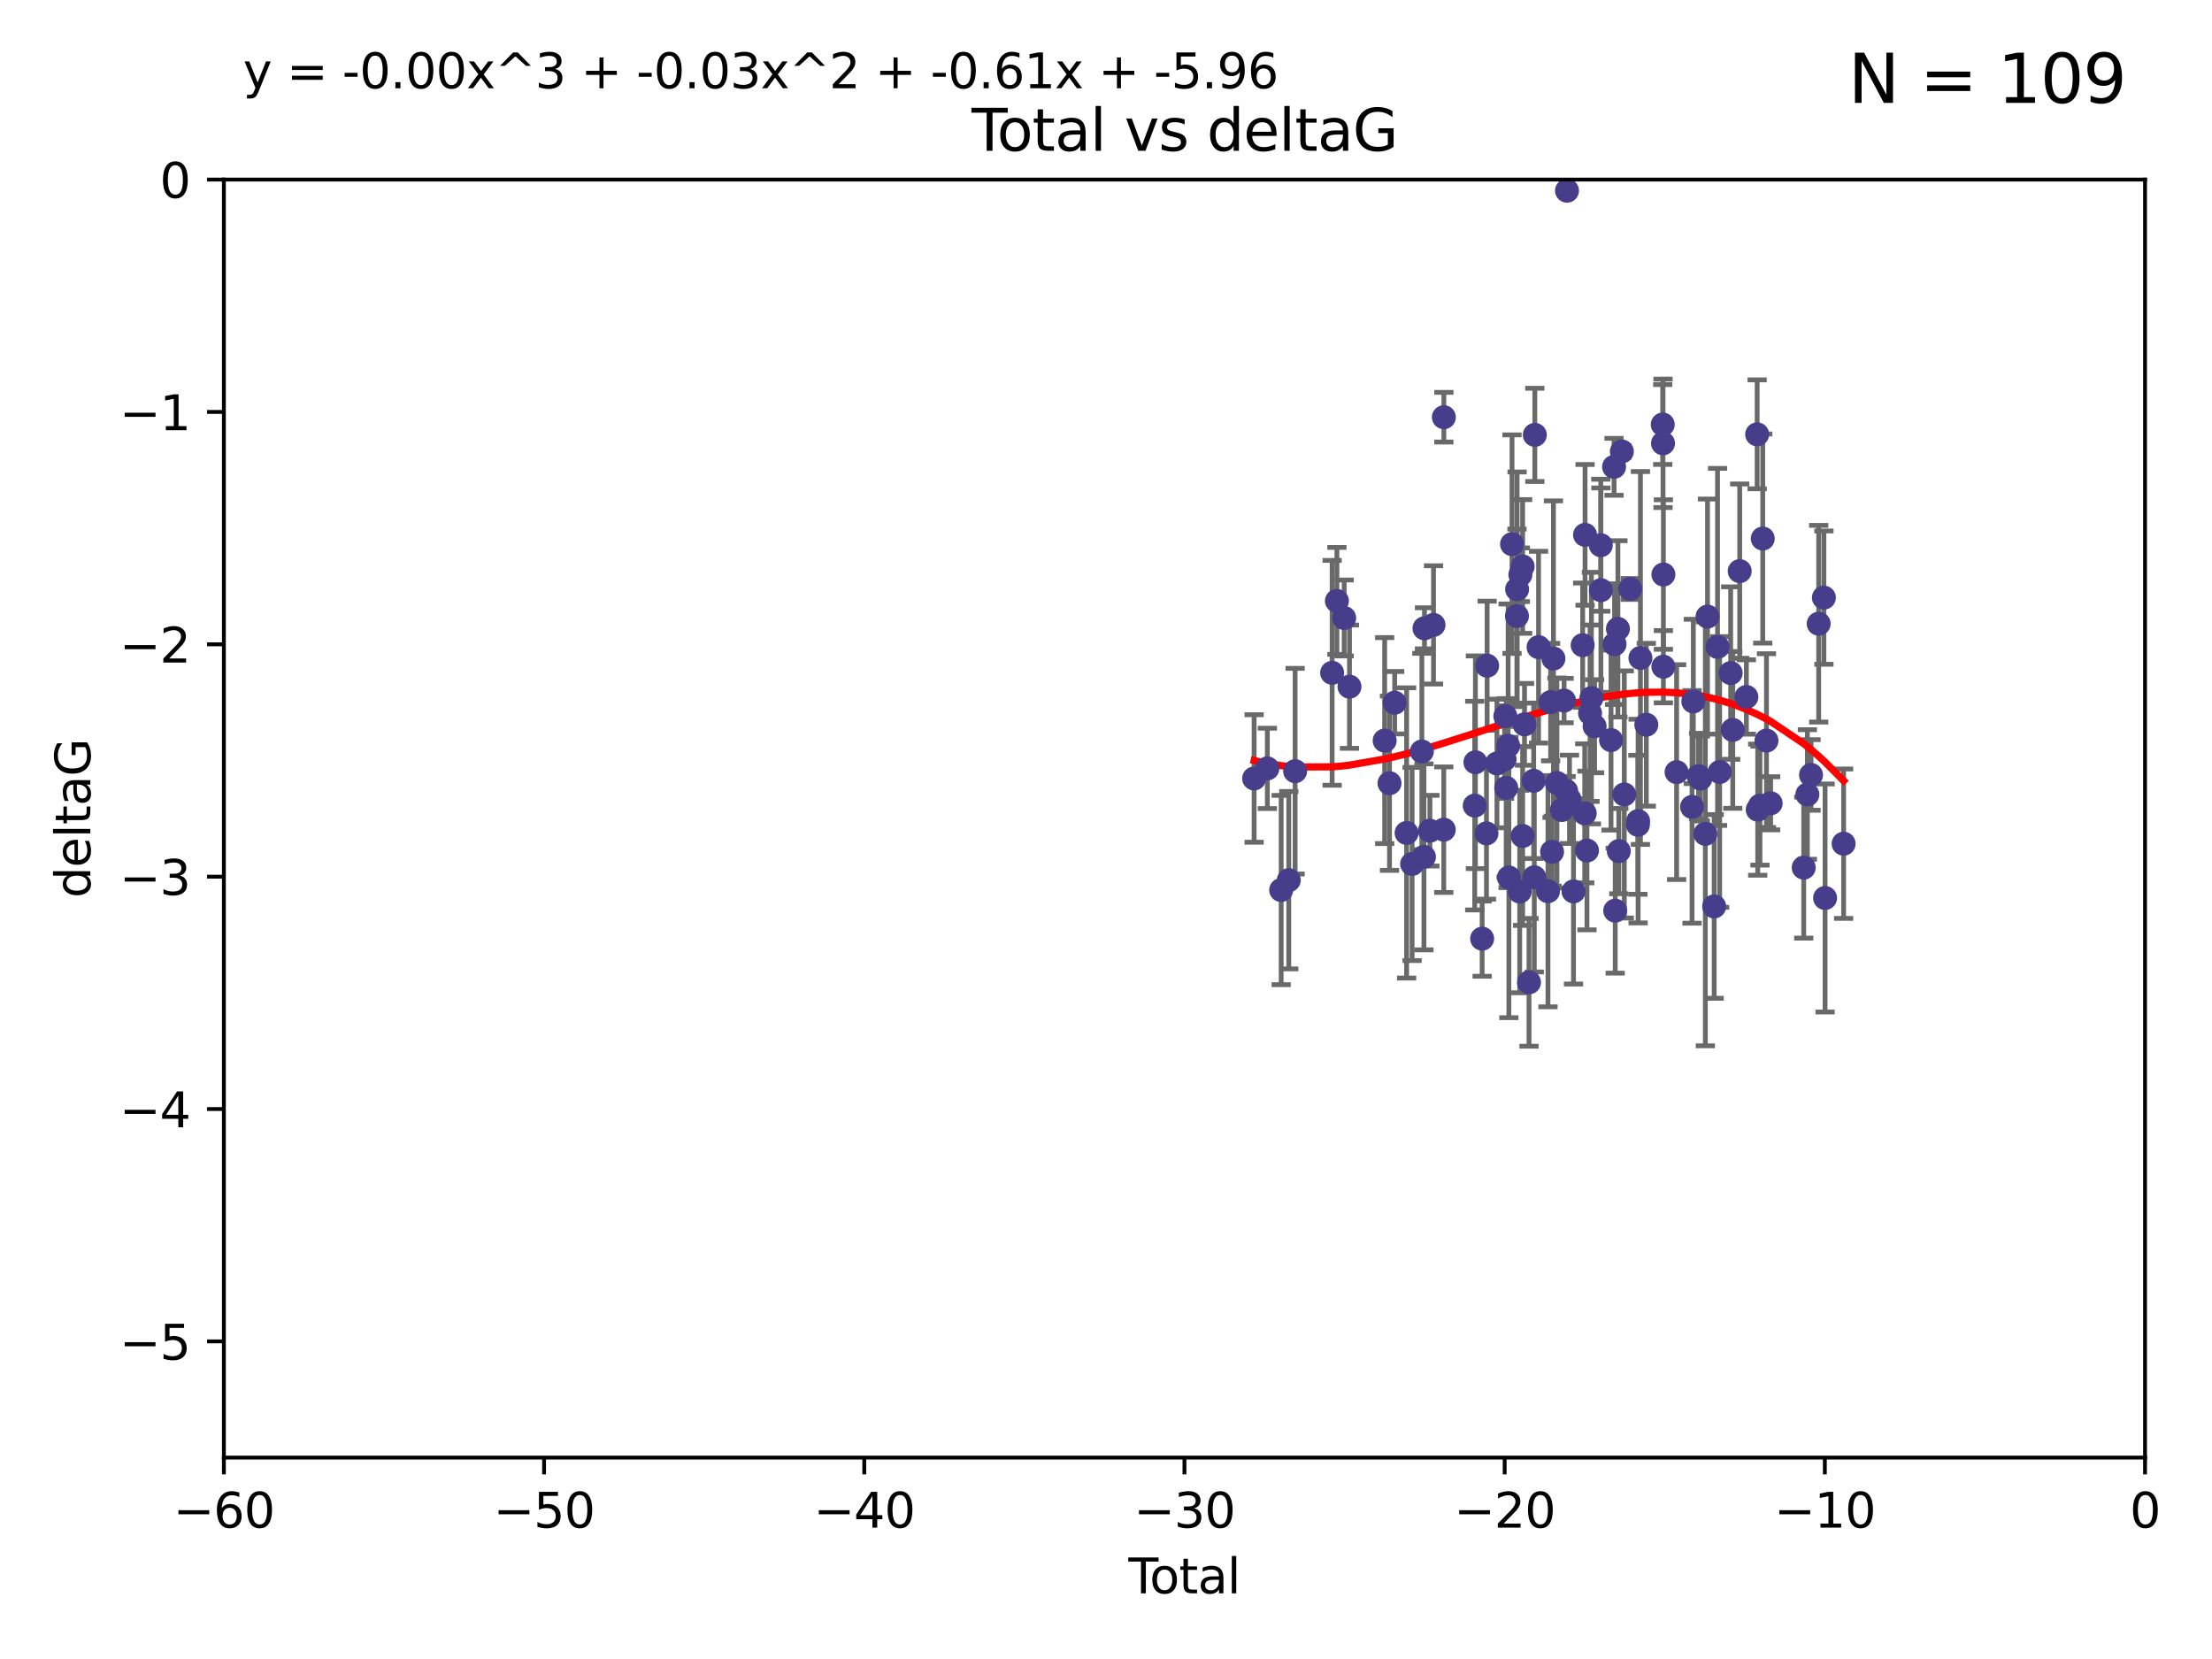 <?xml version="1.0" encoding="utf-8" standalone="no"?>
<!DOCTYPE svg PUBLIC "-//W3C//DTD SVG 1.1//EN"
  "http://www.w3.org/Graphics/SVG/1.1/DTD/svg11.dtd">
<svg xmlns:xlink="http://www.w3.org/1999/xlink" width="460.8pt" height="345.6pt" viewBox="0 0 460.8 345.6" xmlns="http://www.w3.org/2000/svg" version="1.1">
 <defs>
  <style type="text/css">*{stroke-linejoin: round; stroke-linecap: butt}</style>
 </defs>
 <g id="figure_1">
  <g id="patch_1">
   <path d="M 0 345.6 
L 460.8 345.6 
L 460.8 0 
L 0 0 
z
" style="fill: #ffffff"/>
  </g>
  <g id="axes_1">
   <g id="patch_2">
    <path d="M 46.64 303.64 
L 446.85 303.64 
L 446.85 37.411 
L 46.64 37.411 
z
" style="fill: #ffffff"/>
   </g>
   <g id="PathCollection_1">
    <defs>
     <path id="m224311a1cb" d="M 0 1.118 
C 0.297 1.118 0.581 1 0.791 0.791 
C 1 0.581 1.118 0.297 1.118 0 
C 1.118 -0.297 1 -0.581 0.791 -0.791 
C 0.581 -1 0.297 -1.118 0 -1.118 
C -0.297 -1.118 -0.581 -1 -0.791 -0.791 
C -1 -0.581 -1.118 -0.297 -1.118 0 
C -1.118 0.297 -1 0.581 -0.791 0.791 
C -0.581 1 -0.297 1.118 0 1.118 
z
" style="stroke: #483d8b"/>
    </defs>
    <g clip-path="url(#pf50241db5e)">
     <use xlink:href="#m224311a1cb" x="261.259" y="162.169" style="fill: #483d8b; stroke: #483d8b"/>
     <use xlink:href="#m224311a1cb" x="264.013" y="160.071" style="fill: #483d8b; stroke: #483d8b"/>
     <use xlink:href="#m224311a1cb" x="266.892" y="185.409" style="fill: #483d8b; stroke: #483d8b"/>
     <use xlink:href="#m224311a1cb" x="268.476" y="183.353" style="fill: #483d8b; stroke: #483d8b"/>
     <use xlink:href="#m224311a1cb" x="269.798" y="160.652" style="fill: #483d8b; stroke: #483d8b"/>
     <use xlink:href="#m224311a1cb" x="277.508" y="140.162" style="fill: #483d8b; stroke: #483d8b"/>
     <use xlink:href="#m224311a1cb" x="278.503" y="125.181" style="fill: #483d8b; stroke: #483d8b"/>
     <use xlink:href="#m224311a1cb" x="280.018" y="128.736" style="fill: #483d8b; stroke: #483d8b"/>
     <use xlink:href="#m224311a1cb" x="281.121" y="143.047" style="fill: #483d8b; stroke: #483d8b"/>
     <use xlink:href="#m224311a1cb" x="288.45" y="154.279" style="fill: #483d8b; stroke: #483d8b"/>
     <use xlink:href="#m224311a1cb" x="289.46" y="163.157" style="fill: #483d8b; stroke: #483d8b"/>
     <use xlink:href="#m224311a1cb" x="290.537" y="146.389" style="fill: #483d8b; stroke: #483d8b"/>
     <use xlink:href="#m224311a1cb" x="293.022" y="173.516" style="fill: #483d8b; stroke: #483d8b"/>
     <use xlink:href="#m224311a1cb" x="294.169" y="179.983" style="fill: #483d8b; stroke: #483d8b"/>
     <use xlink:href="#m224311a1cb" x="296.199" y="156.551" style="fill: #483d8b; stroke: #483d8b"/>
     <use xlink:href="#m224311a1cb" x="296.635" y="178.497" style="fill: #483d8b; stroke: #483d8b"/>
     <use xlink:href="#m224311a1cb" x="296.744" y="130.884" style="fill: #483d8b; stroke: #483d8b"/>
     <use xlink:href="#m224311a1cb" x="297.875" y="173.051" style="fill: #483d8b; stroke: #483d8b"/>
     <use xlink:href="#m224311a1cb" x="298.628" y="130.178" style="fill: #483d8b; stroke: #483d8b"/>
     <use xlink:href="#m224311a1cb" x="300.763" y="172.837" style="fill: #483d8b; stroke: #483d8b"/>
     <use xlink:href="#m224311a1cb" x="300.783" y="86.91" style="fill: #483d8b; stroke: #483d8b"/>
     <use xlink:href="#m224311a1cb" x="307.213" y="167.822" style="fill: #483d8b; stroke: #483d8b"/>
     <use xlink:href="#m224311a1cb" x="307.356" y="158.794" style="fill: #483d8b; stroke: #483d8b"/>
     <use xlink:href="#m224311a1cb" x="308.758" y="195.542" style="fill: #483d8b; stroke: #483d8b"/>
     <use xlink:href="#m224311a1cb" x="309.659" y="173.61" style="fill: #483d8b; stroke: #483d8b"/>
     <use xlink:href="#m224311a1cb" x="309.798" y="138.679" style="fill: #483d8b; stroke: #483d8b"/>
     <use xlink:href="#m224311a1cb" x="311.841" y="159.048" style="fill: #483d8b; stroke: #483d8b"/>
     <use xlink:href="#m224311a1cb" x="313.432" y="158.179" style="fill: #483d8b; stroke: #483d8b"/>
     <use xlink:href="#m224311a1cb" x="313.591" y="149.182" style="fill: #483d8b; stroke: #483d8b"/>
     <use xlink:href="#m224311a1cb" x="313.768" y="164.127" style="fill: #483d8b; stroke: #483d8b"/>
     <use xlink:href="#m224311a1cb" x="314.172" y="155.362" style="fill: #483d8b; stroke: #483d8b"/>
     <use xlink:href="#m224311a1cb" x="314.328" y="182.797" style="fill: #483d8b; stroke: #483d8b"/>
     <use xlink:href="#m224311a1cb" x="314.982" y="113.355" style="fill: #483d8b; stroke: #483d8b"/>
     <use xlink:href="#m224311a1cb" x="316.009" y="128.333" style="fill: #483d8b; stroke: #483d8b"/>
     <use xlink:href="#m224311a1cb" x="316.041" y="122.757" style="fill: #483d8b; stroke: #483d8b"/>
     <use xlink:href="#m224311a1cb" x="316.583" y="185.721" style="fill: #483d8b; stroke: #483d8b"/>
     <use xlink:href="#m224311a1cb" x="316.717" y="119.732" style="fill: #483d8b; stroke: #483d8b"/>
     <use xlink:href="#m224311a1cb" x="317.192" y="118.005" style="fill: #483d8b; stroke: #483d8b"/>
     <use xlink:href="#m224311a1cb" x="317.194" y="174.149" style="fill: #483d8b; stroke: #483d8b"/>
     <use xlink:href="#m224311a1cb" x="317.583" y="150.899" style="fill: #483d8b; stroke: #483d8b"/>
     <use xlink:href="#m224311a1cb" x="318.519" y="204.639" style="fill: #483d8b; stroke: #483d8b"/>
     <use xlink:href="#m224311a1cb" x="319.496" y="162.651" style="fill: #483d8b; stroke: #483d8b"/>
     <use xlink:href="#m224311a1cb" x="319.621" y="182.755" style="fill: #483d8b; stroke: #483d8b"/>
     <use xlink:href="#m224311a1cb" x="319.732" y="90.593" style="fill: #483d8b; stroke: #483d8b"/>
     <use xlink:href="#m224311a1cb" x="320.509" y="134.817" style="fill: #483d8b; stroke: #483d8b"/>
     <use xlink:href="#m224311a1cb" x="322.469" y="185.656" style="fill: #483d8b; stroke: #483d8b"/>
     <use xlink:href="#m224311a1cb" x="323.024" y="146.259" style="fill: #483d8b; stroke: #483d8b"/>
     <use xlink:href="#m224311a1cb" x="323.323" y="177.446" style="fill: #483d8b; stroke: #483d8b"/>
     <use xlink:href="#m224311a1cb" x="323.611" y="137.183" style="fill: #483d8b; stroke: #483d8b"/>
     <use xlink:href="#m224311a1cb" x="324.335" y="163.099" style="fill: #483d8b; stroke: #483d8b"/>
     <use xlink:href="#m224311a1cb" x="325.362" y="168.741" style="fill: #483d8b; stroke: #483d8b"/>
     <use xlink:href="#m224311a1cb" x="325.828" y="145.941" style="fill: #483d8b; stroke: #483d8b"/>
     <use xlink:href="#m224311a1cb" x="326.256" y="164.751" style="fill: #483d8b; stroke: #483d8b"/>
     <use xlink:href="#m224311a1cb" x="326.434" y="39.725" style="fill: #483d8b; stroke: #483d8b"/>
     <use xlink:href="#m224311a1cb" x="326.956" y="166.514" style="fill: #483d8b; stroke: #483d8b"/>
     <use xlink:href="#m224311a1cb" x="327.79" y="185.69" style="fill: #483d8b; stroke: #483d8b"/>
     <use xlink:href="#m224311a1cb" x="329.699" y="134.403" style="fill: #483d8b; stroke: #483d8b"/>
     <use xlink:href="#m224311a1cb" x="330.127" y="169.432" style="fill: #483d8b; stroke: #483d8b"/>
     <use xlink:href="#m224311a1cb" x="330.197" y="111.421" style="fill: #483d8b; stroke: #483d8b"/>
     <use xlink:href="#m224311a1cb" x="330.596" y="177.177" style="fill: #483d8b; stroke: #483d8b"/>
     <use xlink:href="#m224311a1cb" x="331.236" y="148.574" style="fill: #483d8b; stroke: #483d8b"/>
     <use xlink:href="#m224311a1cb" x="331.521" y="145.428" style="fill: #483d8b; stroke: #483d8b"/>
     <use xlink:href="#m224311a1cb" x="332.184" y="151.29" style="fill: #483d8b; stroke: #483d8b"/>
     <use xlink:href="#m224311a1cb" x="333.476" y="113.581" style="fill: #483d8b; stroke: #483d8b"/>
     <use xlink:href="#m224311a1cb" x="333.497" y="122.941" style="fill: #483d8b; stroke: #483d8b"/>
     <use xlink:href="#m224311a1cb" x="335.605" y="154.174" style="fill: #483d8b; stroke: #483d8b"/>
     <use xlink:href="#m224311a1cb" x="336.239" y="97.248" style="fill: #483d8b; stroke: #483d8b"/>
     <use xlink:href="#m224311a1cb" x="336.339" y="134.191" style="fill: #483d8b; stroke: #483d8b"/>
     <use xlink:href="#m224311a1cb" x="336.481" y="189.704" style="fill: #483d8b; stroke: #483d8b"/>
     <use xlink:href="#m224311a1cb" x="337.04" y="131.002" style="fill: #483d8b; stroke: #483d8b"/>
     <use xlink:href="#m224311a1cb" x="337.228" y="177.3" style="fill: #483d8b; stroke: #483d8b"/>
     <use xlink:href="#m224311a1cb" x="337.863" y="94.05" style="fill: #483d8b; stroke: #483d8b"/>
     <use xlink:href="#m224311a1cb" x="338.368" y="165.498" style="fill: #483d8b; stroke: #483d8b"/>
     <use xlink:href="#m224311a1cb" x="339.596" y="122.697" style="fill: #483d8b; stroke: #483d8b"/>
     <use xlink:href="#m224311a1cb" x="341.203" y="171.818" style="fill: #483d8b; stroke: #483d8b"/>
     <use xlink:href="#m224311a1cb" x="341.25" y="171.047" style="fill: #483d8b; stroke: #483d8b"/>
     <use xlink:href="#m224311a1cb" x="341.734" y="137.07" style="fill: #483d8b; stroke: #483d8b"/>
     <use xlink:href="#m224311a1cb" x="342.956" y="150.974" style="fill: #483d8b; stroke: #483d8b"/>
     <use xlink:href="#m224311a1cb" x="346.381" y="88.433" style="fill: #483d8b; stroke: #483d8b"/>
     <use xlink:href="#m224311a1cb" x="346.436" y="92.35" style="fill: #483d8b; stroke: #483d8b"/>
     <use xlink:href="#m224311a1cb" x="346.515" y="138.887" style="fill: #483d8b; stroke: #483d8b"/>
     <use xlink:href="#m224311a1cb" x="346.517" y="119.683" style="fill: #483d8b; stroke: #483d8b"/>
     <use xlink:href="#m224311a1cb" x="349.271" y="160.849" style="fill: #483d8b; stroke: #483d8b"/>
     <use xlink:href="#m224311a1cb" x="352.487" y="168.091" style="fill: #483d8b; stroke: #483d8b"/>
     <use xlink:href="#m224311a1cb" x="352.749" y="146.121" style="fill: #483d8b; stroke: #483d8b"/>
     <use xlink:href="#m224311a1cb" x="353.846" y="161.684" style="fill: #483d8b; stroke: #483d8b"/>
     <use xlink:href="#m224311a1cb" x="354.218" y="162.189" style="fill: #483d8b; stroke: #483d8b"/>
     <use xlink:href="#m224311a1cb" x="355.253" y="173.708" style="fill: #483d8b; stroke: #483d8b"/>
     <use xlink:href="#m224311a1cb" x="355.708" y="128.448" style="fill: #483d8b; stroke: #483d8b"/>
     <use xlink:href="#m224311a1cb" x="357.096" y="188.827" style="fill: #483d8b; stroke: #483d8b"/>
     <use xlink:href="#m224311a1cb" x="357.796" y="134.766" style="fill: #483d8b; stroke: #483d8b"/>
     <use xlink:href="#m224311a1cb" x="358.236" y="160.817" style="fill: #483d8b; stroke: #483d8b"/>
     <use xlink:href="#m224311a1cb" x="360.529" y="140.214" style="fill: #483d8b; stroke: #483d8b"/>
     <use xlink:href="#m224311a1cb" x="360.966" y="152.06" style="fill: #483d8b; stroke: #483d8b"/>
     <use xlink:href="#m224311a1cb" x="362.414" y="118.978" style="fill: #483d8b; stroke: #483d8b"/>
     <use xlink:href="#m224311a1cb" x="363.801" y="145.19" style="fill: #483d8b; stroke: #483d8b"/>
     <use xlink:href="#m224311a1cb" x="366.045" y="90.48" style="fill: #483d8b; stroke: #483d8b"/>
     <use xlink:href="#m224311a1cb" x="366.166" y="168.665" style="fill: #483d8b; stroke: #483d8b"/>
     <use xlink:href="#m224311a1cb" x="366.631" y="167.828" style="fill: #483d8b; stroke: #483d8b"/>
     <use xlink:href="#m224311a1cb" x="367.215" y="112.19" style="fill: #483d8b; stroke: #483d8b"/>
     <use xlink:href="#m224311a1cb" x="367.988" y="154.279" style="fill: #483d8b; stroke: #483d8b"/>
     <use xlink:href="#m224311a1cb" x="368.856" y="167.342" style="fill: #483d8b; stroke: #483d8b"/>
     <use xlink:href="#m224311a1cb" x="375.749" y="180.74" style="fill: #483d8b; stroke: #483d8b"/>
     <use xlink:href="#m224311a1cb" x="376.51" y="165.503" style="fill: #483d8b; stroke: #483d8b"/>
     <use xlink:href="#m224311a1cb" x="377.271" y="161.437" style="fill: #483d8b; stroke: #483d8b"/>
     <use xlink:href="#m224311a1cb" x="378.864" y="129.931" style="fill: #483d8b; stroke: #483d8b"/>
     <use xlink:href="#m224311a1cb" x="379.951" y="124.495" style="fill: #483d8b; stroke: #483d8b"/>
     <use xlink:href="#m224311a1cb" x="380.198" y="187.068" style="fill: #483d8b; stroke: #483d8b"/>
     <use xlink:href="#m224311a1cb" x="384.06" y="175.757" style="fill: #483d8b; stroke: #483d8b"/>
    </g>
   </g>
   <g id="matplotlib.axis_1">
    <g id="xtick_1">
     <g id="line2d_1">
      <defs>
       <path id="m8ff38a6058" d="M 0 0 
L 0 3.5 
" style="stroke: #000000; stroke-width: 0.8"/>
      </defs>
      <g>
       <use xlink:href="#m8ff38a6058" x="46.64" y="303.64" style="stroke: #000000; stroke-width: 0.8"/>
      </g>
     </g>
     <g id="text_1">
      <!-- −60 -->
      <g transform="translate(36.088 318.238)scale(0.1 -0.1)">
       <defs>
        <path id="DejaVuSans-2212" d="M 678 2272 
L 4684 2272 
L 4684 1741 
L 678 1741 
L 678 2272 
z
" transform="scale(0.016)"/>
        <path id="DejaVuSans-36" d="M 2113 2584 
Q 1688 2584 1439 2293 
Q 1191 2003 1191 1497 
Q 1191 994 1439 701 
Q 1688 409 2113 409 
Q 2538 409 2786 701 
Q 3034 994 3034 1497 
Q 3034 2003 2786 2293 
Q 2538 2584 2113 2584 
z
M 3366 4563 
L 3366 3988 
Q 3128 4100 2886 4159 
Q 2644 4219 2406 4219 
Q 1781 4219 1451 3797 
Q 1122 3375 1075 2522 
Q 1259 2794 1537 2939 
Q 1816 3084 2150 3084 
Q 2853 3084 3261 2657 
Q 3669 2231 3669 1497 
Q 3669 778 3244 343 
Q 2819 -91 2113 -91 
Q 1303 -91 875 529 
Q 447 1150 447 2328 
Q 447 3434 972 4092 
Q 1497 4750 2381 4750 
Q 2619 4750 2861 4703 
Q 3103 4656 3366 4563 
z
" transform="scale(0.016)"/>
        <path id="DejaVuSans-30" d="M 2034 4250 
Q 1547 4250 1301 3770 
Q 1056 3291 1056 2328 
Q 1056 1369 1301 889 
Q 1547 409 2034 409 
Q 2525 409 2770 889 
Q 3016 1369 3016 2328 
Q 3016 3291 2770 3770 
Q 2525 4250 2034 4250 
z
M 2034 4750 
Q 2819 4750 3233 4129 
Q 3647 3509 3647 2328 
Q 3647 1150 3233 529 
Q 2819 -91 2034 -91 
Q 1250 -91 836 529 
Q 422 1150 422 2328 
Q 422 3509 836 4129 
Q 1250 4750 2034 4750 
z
" transform="scale(0.016)"/>
       </defs>
       <use xlink:href="#DejaVuSans-2212"/>
       <use xlink:href="#DejaVuSans-36" x="83.789"/>
       <use xlink:href="#DejaVuSans-30" x="147.412"/>
      </g>
     </g>
    </g>
    <g id="xtick_2">
     <g id="line2d_2">
      <g>
       <use xlink:href="#m8ff38a6058" x="113.342" y="303.64" style="stroke: #000000; stroke-width: 0.8"/>
      </g>
     </g>
     <g id="text_2">
      <!-- −50 -->
      <g transform="translate(102.789 318.238)scale(0.1 -0.1)">
       <defs>
        <path id="DejaVuSans-35" d="M 691 4666 
L 3169 4666 
L 3169 4134 
L 1269 4134 
L 1269 2991 
Q 1406 3038 1543 3061 
Q 1681 3084 1819 3084 
Q 2600 3084 3056 2656 
Q 3513 2228 3513 1497 
Q 3513 744 3044 326 
Q 2575 -91 1722 -91 
Q 1428 -91 1123 -41 
Q 819 9 494 109 
L 494 744 
Q 775 591 1075 516 
Q 1375 441 1709 441 
Q 2250 441 2565 725 
Q 2881 1009 2881 1497 
Q 2881 1984 2565 2268 
Q 2250 2553 1709 2553 
Q 1456 2553 1204 2497 
Q 953 2441 691 2322 
L 691 4666 
z
" transform="scale(0.016)"/>
       </defs>
       <use xlink:href="#DejaVuSans-2212"/>
       <use xlink:href="#DejaVuSans-35" x="83.789"/>
       <use xlink:href="#DejaVuSans-30" x="147.412"/>
      </g>
     </g>
    </g>
    <g id="xtick_3">
     <g id="line2d_3">
      <g>
       <use xlink:href="#m8ff38a6058" x="180.043" y="303.64" style="stroke: #000000; stroke-width: 0.8"/>
      </g>
     </g>
     <g id="text_3">
      <!-- −40 -->
      <g transform="translate(169.491 318.238)scale(0.1 -0.1)">
       <defs>
        <path id="DejaVuSans-34" d="M 2419 4116 
L 825 1625 
L 2419 1625 
L 2419 4116 
z
M 2253 4666 
L 3047 4666 
L 3047 1625 
L 3713 1625 
L 3713 1100 
L 3047 1100 
L 3047 0 
L 2419 0 
L 2419 1100 
L 313 1100 
L 313 1709 
L 2253 4666 
z
" transform="scale(0.016)"/>
       </defs>
       <use xlink:href="#DejaVuSans-2212"/>
       <use xlink:href="#DejaVuSans-34" x="83.789"/>
       <use xlink:href="#DejaVuSans-30" x="147.412"/>
      </g>
     </g>
    </g>
    <g id="xtick_4">
     <g id="line2d_4">
      <g>
       <use xlink:href="#m8ff38a6058" x="246.745" y="303.64" style="stroke: #000000; stroke-width: 0.8"/>
      </g>
     </g>
     <g id="text_4">
      <!-- −30 -->
      <g transform="translate(236.193 318.238)scale(0.1 -0.1)">
       <defs>
        <path id="DejaVuSans-33" d="M 2597 2516 
Q 3050 2419 3304 2112 
Q 3559 1806 3559 1356 
Q 3559 666 3084 287 
Q 2609 -91 1734 -91 
Q 1441 -91 1130 -33 
Q 819 25 488 141 
L 488 750 
Q 750 597 1062 519 
Q 1375 441 1716 441 
Q 2309 441 2620 675 
Q 2931 909 2931 1356 
Q 2931 1769 2642 2001 
Q 2353 2234 1838 2234 
L 1294 2234 
L 1294 2753 
L 1863 2753 
Q 2328 2753 2575 2939 
Q 2822 3125 2822 3475 
Q 2822 3834 2567 4026 
Q 2313 4219 1838 4219 
Q 1578 4219 1281 4162 
Q 984 4106 628 3988 
L 628 4550 
Q 988 4650 1302 4700 
Q 1616 4750 1894 4750 
Q 2613 4750 3031 4423 
Q 3450 4097 3450 3541 
Q 3450 3153 3228 2886 
Q 3006 2619 2597 2516 
z
" transform="scale(0.016)"/>
       </defs>
       <use xlink:href="#DejaVuSans-2212"/>
       <use xlink:href="#DejaVuSans-33" x="83.789"/>
       <use xlink:href="#DejaVuSans-30" x="147.412"/>
      </g>
     </g>
    </g>
    <g id="xtick_5">
     <g id="line2d_5">
      <g>
       <use xlink:href="#m8ff38a6058" x="313.447" y="303.64" style="stroke: #000000; stroke-width: 0.8"/>
      </g>
     </g>
     <g id="text_5">
      <!-- −20 -->
      <g transform="translate(302.894 318.238)scale(0.1 -0.1)">
       <defs>
        <path id="DejaVuSans-32" d="M 1228 531 
L 3431 531 
L 3431 0 
L 469 0 
L 469 531 
Q 828 903 1448 1529 
Q 2069 2156 2228 2338 
Q 2531 2678 2651 2914 
Q 2772 3150 2772 3378 
Q 2772 3750 2511 3984 
Q 2250 4219 1831 4219 
Q 1534 4219 1204 4116 
Q 875 4013 500 3803 
L 500 4441 
Q 881 4594 1212 4672 
Q 1544 4750 1819 4750 
Q 2544 4750 2975 4387 
Q 3406 4025 3406 3419 
Q 3406 3131 3298 2873 
Q 3191 2616 2906 2266 
Q 2828 2175 2409 1742 
Q 1991 1309 1228 531 
z
" transform="scale(0.016)"/>
       </defs>
       <use xlink:href="#DejaVuSans-2212"/>
       <use xlink:href="#DejaVuSans-32" x="83.789"/>
       <use xlink:href="#DejaVuSans-30" x="147.412"/>
      </g>
     </g>
    </g>
    <g id="xtick_6">
     <g id="line2d_6">
      <g>
       <use xlink:href="#m8ff38a6058" x="380.148" y="303.64" style="stroke: #000000; stroke-width: 0.8"/>
      </g>
     </g>
     <g id="text_6">
      <!-- −10 -->
      <g transform="translate(369.596 318.238)scale(0.1 -0.1)">
       <defs>
        <path id="DejaVuSans-31" d="M 794 531 
L 1825 531 
L 1825 4091 
L 703 3866 
L 703 4441 
L 1819 4666 
L 2450 4666 
L 2450 531 
L 3481 531 
L 3481 0 
L 794 0 
L 794 531 
z
" transform="scale(0.016)"/>
       </defs>
       <use xlink:href="#DejaVuSans-2212"/>
       <use xlink:href="#DejaVuSans-31" x="83.789"/>
       <use xlink:href="#DejaVuSans-30" x="147.412"/>
      </g>
     </g>
    </g>
    <g id="xtick_7">
     <g id="line2d_7">
      <g>
       <use xlink:href="#m8ff38a6058" x="446.85" y="303.64" style="stroke: #000000; stroke-width: 0.8"/>
      </g>
     </g>
     <g id="text_7">
      <!-- 0 -->
      <g transform="translate(443.669 318.238)scale(0.1 -0.1)">
       <use xlink:href="#DejaVuSans-30"/>
      </g>
     </g>
    </g>
    <g id="text_8">
     <!-- Total -->
     <g transform="translate(235.068 331.917)scale(0.1 -0.1)">
      <defs>
       <path id="DejaVuSans-54" d="M -19 4666 
L 3928 4666 
L 3928 4134 
L 2272 4134 
L 2272 0 
L 1638 0 
L 1638 4134 
L -19 4134 
L -19 4666 
z
" transform="scale(0.016)"/>
       <path id="DejaVuSans-6f" d="M 1959 3097 
Q 1497 3097 1228 2736 
Q 959 2375 959 1747 
Q 959 1119 1226 758 
Q 1494 397 1959 397 
Q 2419 397 2687 759 
Q 2956 1122 2956 1747 
Q 2956 2369 2687 2733 
Q 2419 3097 1959 3097 
z
M 1959 3584 
Q 2709 3584 3137 3096 
Q 3566 2609 3566 1747 
Q 3566 888 3137 398 
Q 2709 -91 1959 -91 
Q 1206 -91 779 398 
Q 353 888 353 1747 
Q 353 2609 779 3096 
Q 1206 3584 1959 3584 
z
" transform="scale(0.016)"/>
       <path id="DejaVuSans-74" d="M 1172 4494 
L 1172 3500 
L 2356 3500 
L 2356 3053 
L 1172 3053 
L 1172 1153 
Q 1172 725 1289 603 
Q 1406 481 1766 481 
L 2356 481 
L 2356 0 
L 1766 0 
Q 1100 0 847 248 
Q 594 497 594 1153 
L 594 3053 
L 172 3053 
L 172 3500 
L 594 3500 
L 594 4494 
L 1172 4494 
z
" transform="scale(0.016)"/>
       <path id="DejaVuSans-61" d="M 2194 1759 
Q 1497 1759 1228 1600 
Q 959 1441 959 1056 
Q 959 750 1161 570 
Q 1363 391 1709 391 
Q 2188 391 2477 730 
Q 2766 1069 2766 1631 
L 2766 1759 
L 2194 1759 
z
M 3341 1997 
L 3341 0 
L 2766 0 
L 2766 531 
Q 2569 213 2275 61 
Q 1981 -91 1556 -91 
Q 1019 -91 701 211 
Q 384 513 384 1019 
Q 384 1609 779 1909 
Q 1175 2209 1959 2209 
L 2766 2209 
L 2766 2266 
Q 2766 2663 2505 2880 
Q 2244 3097 1772 3097 
Q 1472 3097 1187 3025 
Q 903 2953 641 2809 
L 641 3341 
Q 956 3463 1253 3523 
Q 1550 3584 1831 3584 
Q 2591 3584 2966 3190 
Q 3341 2797 3341 1997 
z
" transform="scale(0.016)"/>
       <path id="DejaVuSans-6c" d="M 603 4863 
L 1178 4863 
L 1178 0 
L 603 0 
L 603 4863 
z
" transform="scale(0.016)"/>
      </defs>
      <use xlink:href="#DejaVuSans-54"/>
      <use xlink:href="#DejaVuSans-6f" x="44.084"/>
      <use xlink:href="#DejaVuSans-74" x="105.266"/>
      <use xlink:href="#DejaVuSans-61" x="144.475"/>
      <use xlink:href="#DejaVuSans-6c" x="205.754"/>
     </g>
    </g>
   </g>
   <g id="matplotlib.axis_2">
    <g id="ytick_1">
     <g id="line2d_8">
      <defs>
       <path id="m5c583a8a60" d="M 0 0 
L -3.5 0 
" style="stroke: #000000; stroke-width: 0.8"/>
      </defs>
      <g>
       <use xlink:href="#m5c583a8a60" x="46.64" y="279.437" style="stroke: #000000; stroke-width: 0.8"/>
      </g>
     </g>
     <g id="text_9">
      <!-- −5 -->
      <g transform="translate(24.898 283.237)scale(0.1 -0.1)">
       <use xlink:href="#DejaVuSans-2212"/>
       <use xlink:href="#DejaVuSans-35" x="83.789"/>
      </g>
     </g>
    </g>
    <g id="ytick_2">
     <g id="line2d_9">
      <g>
       <use xlink:href="#m5c583a8a60" x="46.64" y="231.032" style="stroke: #000000; stroke-width: 0.8"/>
      </g>
     </g>
     <g id="text_10">
      <!-- −4 -->
      <g transform="translate(24.898 234.831)scale(0.1 -0.1)">
       <use xlink:href="#DejaVuSans-2212"/>
       <use xlink:href="#DejaVuSans-34" x="83.789"/>
      </g>
     </g>
    </g>
    <g id="ytick_3">
     <g id="line2d_10">
      <g>
       <use xlink:href="#m5c583a8a60" x="46.64" y="182.627" style="stroke: #000000; stroke-width: 0.8"/>
      </g>
     </g>
     <g id="text_11">
      <!-- −3 -->
      <g transform="translate(24.898 186.426)scale(0.1 -0.1)">
       <use xlink:href="#DejaVuSans-2212"/>
       <use xlink:href="#DejaVuSans-33" x="83.789"/>
      </g>
     </g>
    </g>
    <g id="ytick_4">
     <g id="line2d_11">
      <g>
       <use xlink:href="#m5c583a8a60" x="46.64" y="134.222" style="stroke: #000000; stroke-width: 0.8"/>
      </g>
     </g>
     <g id="text_12">
      <!-- −2 -->
      <g transform="translate(24.898 138.021)scale(0.1 -0.1)">
       <use xlink:href="#DejaVuSans-2212"/>
       <use xlink:href="#DejaVuSans-32" x="83.789"/>
      </g>
     </g>
    </g>
    <g id="ytick_5">
     <g id="line2d_12">
      <g>
       <use xlink:href="#m5c583a8a60" x="46.64" y="85.816" style="stroke: #000000; stroke-width: 0.8"/>
      </g>
     </g>
     <g id="text_13">
      <!-- −1 -->
      <g transform="translate(24.898 89.616)scale(0.1 -0.1)">
       <use xlink:href="#DejaVuSans-2212"/>
       <use xlink:href="#DejaVuSans-31" x="83.789"/>
      </g>
     </g>
    </g>
    <g id="ytick_6">
     <g id="line2d_13">
      <g>
       <use xlink:href="#m5c583a8a60" x="46.64" y="37.411" style="stroke: #000000; stroke-width: 0.8"/>
      </g>
     </g>
     <g id="text_14">
      <!-- 0 -->
      <g transform="translate(33.278 41.21)scale(0.1 -0.1)">
       <use xlink:href="#DejaVuSans-30"/>
      </g>
     </g>
    </g>
    <g id="text_15">
     <!-- deltaG -->
     <g transform="translate(18.818 187.064)rotate(-90)scale(0.1 -0.1)">
      <defs>
       <path id="DejaVuSans-64" d="M 2906 2969 
L 2906 4863 
L 3481 4863 
L 3481 0 
L 2906 0 
L 2906 525 
Q 2725 213 2448 61 
Q 2172 -91 1784 -91 
Q 1150 -91 751 415 
Q 353 922 353 1747 
Q 353 2572 751 3078 
Q 1150 3584 1784 3584 
Q 2172 3584 2448 3432 
Q 2725 3281 2906 2969 
z
M 947 1747 
Q 947 1113 1208 752 
Q 1469 391 1925 391 
Q 2381 391 2643 752 
Q 2906 1113 2906 1747 
Q 2906 2381 2643 2742 
Q 2381 3103 1925 3103 
Q 1469 3103 1208 2742 
Q 947 2381 947 1747 
z
" transform="scale(0.016)"/>
       <path id="DejaVuSans-65" d="M 3597 1894 
L 3597 1613 
L 953 1613 
Q 991 1019 1311 708 
Q 1631 397 2203 397 
Q 2534 397 2845 478 
Q 3156 559 3463 722 
L 3463 178 
Q 3153 47 2828 -22 
Q 2503 -91 2169 -91 
Q 1331 -91 842 396 
Q 353 884 353 1716 
Q 353 2575 817 3079 
Q 1281 3584 2069 3584 
Q 2775 3584 3186 3129 
Q 3597 2675 3597 1894 
z
M 3022 2063 
Q 3016 2534 2758 2815 
Q 2500 3097 2075 3097 
Q 1594 3097 1305 2825 
Q 1016 2553 972 2059 
L 3022 2063 
z
" transform="scale(0.016)"/>
       <path id="DejaVuSans-47" d="M 3809 666 
L 3809 1919 
L 2778 1919 
L 2778 2438 
L 4434 2438 
L 4434 434 
Q 4069 175 3628 42 
Q 3188 -91 2688 -91 
Q 1594 -91 976 548 
Q 359 1188 359 2328 
Q 359 3472 976 4111 
Q 1594 4750 2688 4750 
Q 3144 4750 3555 4637 
Q 3966 4525 4313 4306 
L 4313 3634 
Q 3963 3931 3569 4081 
Q 3175 4231 2741 4231 
Q 1884 4231 1454 3753 
Q 1025 3275 1025 2328 
Q 1025 1384 1454 906 
Q 1884 428 2741 428 
Q 3075 428 3337 486 
Q 3600 544 3809 666 
z
" transform="scale(0.016)"/>
      </defs>
      <use xlink:href="#DejaVuSans-64"/>
      <use xlink:href="#DejaVuSans-65" x="63.477"/>
      <use xlink:href="#DejaVuSans-6c" x="125"/>
      <use xlink:href="#DejaVuSans-74" x="152.783"/>
      <use xlink:href="#DejaVuSans-61" x="191.992"/>
      <use xlink:href="#DejaVuSans-47" x="253.271"/>
     </g>
    </g>
   </g>
   <g id="LineCollection_1">
    <path d="M 261.259 175.449 
L 261.259 148.889 
" clip-path="url(#pf50241db5e)" style="fill: none; stroke: #696969"/>
    <path d="M 264.013 168.439 
L 264.013 151.703 
" clip-path="url(#pf50241db5e)" style="fill: none; stroke: #696969"/>
    <path d="M 266.892 205.122 
L 266.892 165.696 
" clip-path="url(#pf50241db5e)" style="fill: none; stroke: #696969"/>
    <path d="M 268.476 201.833 
L 268.476 164.874 
" clip-path="url(#pf50241db5e)" style="fill: none; stroke: #696969"/>
    <path d="M 269.798 182.073 
L 269.798 139.231 
" clip-path="url(#pf50241db5e)" style="fill: none; stroke: #696969"/>
    <path d="M 277.508 163.584 
L 277.508 116.74 
" clip-path="url(#pf50241db5e)" style="fill: none; stroke: #696969"/>
    <path d="M 278.503 136.32 
L 278.503 114.041 
" clip-path="url(#pf50241db5e)" style="fill: none; stroke: #696969"/>
    <path d="M 280.018 136.647 
L 280.018 120.825 
" clip-path="url(#pf50241db5e)" style="fill: none; stroke: #696969"/>
    <path d="M 281.121 155.888 
L 281.121 130.206 
" clip-path="url(#pf50241db5e)" style="fill: none; stroke: #696969"/>
    <path d="M 288.45 175.739 
L 288.45 132.819 
" clip-path="url(#pf50241db5e)" style="fill: none; stroke: #696969"/>
    <path d="M 289.46 181.31 
L 289.46 145.003 
" clip-path="url(#pf50241db5e)" style="fill: none; stroke: #696969"/>
    <path d="M 290.537 152.89 
L 290.537 139.887 
" clip-path="url(#pf50241db5e)" style="fill: none; stroke: #696969"/>
    <path d="M 293.022 203.746 
L 293.022 143.286 
" clip-path="url(#pf50241db5e)" style="fill: none; stroke: #696969"/>
    <path d="M 294.169 200.102 
L 294.169 159.864 
" clip-path="url(#pf50241db5e)" style="fill: none; stroke: #696969"/>
    <path d="M 296.199 177.004 
L 296.199 136.097 
" clip-path="url(#pf50241db5e)" style="fill: none; stroke: #696969"/>
    <path d="M 296.635 197.874 
L 296.635 159.12 
" clip-path="url(#pf50241db5e)" style="fill: none; stroke: #696969"/>
    <path d="M 296.744 135.159 
L 296.744 126.609 
" clip-path="url(#pf50241db5e)" style="fill: none; stroke: #696969"/>
    <path d="M 297.875 180.414 
L 297.875 165.687 
" clip-path="url(#pf50241db5e)" style="fill: none; stroke: #696969"/>
    <path d="M 298.628 142.492 
L 298.628 117.864 
" clip-path="url(#pf50241db5e)" style="fill: none; stroke: #696969"/>
    <path d="M 300.763 185.91 
L 300.763 159.764 
" clip-path="url(#pf50241db5e)" style="fill: none; stroke: #696969"/>
    <path d="M 300.783 92.088 
L 300.783 81.731 
" clip-path="url(#pf50241db5e)" style="fill: none; stroke: #696969"/>
    <path d="M 307.213 189.556 
L 307.213 146.088 
" clip-path="url(#pf50241db5e)" style="fill: none; stroke: #696969"/>
    <path d="M 307.356 180.946 
L 307.356 136.642 
" clip-path="url(#pf50241db5e)" style="fill: none; stroke: #696969"/>
    <path d="M 308.758 203.375 
L 308.758 187.708 
" clip-path="url(#pf50241db5e)" style="fill: none; stroke: #696969"/>
    <path d="M 309.659 187.312 
L 309.659 159.909 
" clip-path="url(#pf50241db5e)" style="fill: none; stroke: #696969"/>
    <path d="M 309.798 152.121 
L 309.798 125.237 
" clip-path="url(#pf50241db5e)" style="fill: none; stroke: #696969"/>
    <path d="M 311.841 172.445 
L 311.841 145.65 
" clip-path="url(#pf50241db5e)" style="fill: none; stroke: #696969"/>
    <path d="M 313.432 166.315 
L 313.432 150.044 
" clip-path="url(#pf50241db5e)" style="fill: none; stroke: #696969"/>
    <path d="M 313.591 151.319 
L 313.591 147.045 
" clip-path="url(#pf50241db5e)" style="fill: none; stroke: #696969"/>
    <path d="M 313.768 182.713 
L 313.768 145.541 
" clip-path="url(#pf50241db5e)" style="fill: none; stroke: #696969"/>
    <path d="M 314.172 184.909 
L 314.172 125.815 
" clip-path="url(#pf50241db5e)" style="fill: none; stroke: #696969"/>
    <path d="M 314.328 211.996 
L 314.328 153.598 
" clip-path="url(#pf50241db5e)" style="fill: none; stroke: #696969"/>
    <path d="M 314.982 136.114 
L 314.982 90.597 
" clip-path="url(#pf50241db5e)" style="fill: none; stroke: #696969"/>
    <path d="M 316.009 146.451 
L 316.009 110.215 
" clip-path="url(#pf50241db5e)" style="fill: none; stroke: #696969"/>
    <path d="M 316.041 147.193 
L 316.041 98.321 
" clip-path="url(#pf50241db5e)" style="fill: none; stroke: #696969"/>
    <path d="M 316.583 206.817 
L 316.583 164.624 
" clip-path="url(#pf50241db5e)" style="fill: none; stroke: #696969"/>
    <path d="M 316.717 125.321 
L 316.717 114.143 
" clip-path="url(#pf50241db5e)" style="fill: none; stroke: #696969"/>
    <path d="M 317.192 131.932 
L 317.192 104.078 
" clip-path="url(#pf50241db5e)" style="fill: none; stroke: #696969"/>
    <path d="M 317.194 192.775 
L 317.194 155.523 
" clip-path="url(#pf50241db5e)" style="fill: none; stroke: #696969"/>
    <path d="M 317.583 159.417 
L 317.583 142.381 
" clip-path="url(#pf50241db5e)" style="fill: none; stroke: #696969"/>
    <path d="M 318.519 217.947 
L 318.519 191.332 
" clip-path="url(#pf50241db5e)" style="fill: none; stroke: #696969"/>
    <path d="M 319.496 178.842 
L 319.496 146.46 
" clip-path="url(#pf50241db5e)" style="fill: none; stroke: #696969"/>
    <path d="M 319.621 202.478 
L 319.621 163.031 
" clip-path="url(#pf50241db5e)" style="fill: none; stroke: #696969"/>
    <path d="M 319.732 100.302 
L 319.732 80.883 
" clip-path="url(#pf50241db5e)" style="fill: none; stroke: #696969"/>
    <path d="M 320.509 154.789 
L 320.509 114.844 
" clip-path="url(#pf50241db5e)" style="fill: none; stroke: #696969"/>
    <path d="M 322.469 209.742 
L 322.469 161.57 
" clip-path="url(#pf50241db5e)" style="fill: none; stroke: #696969"/>
    <path d="M 323.024 158.491 
L 323.024 134.026 
" clip-path="url(#pf50241db5e)" style="fill: none; stroke: #696969"/>
    <path d="M 323.323 184.597 
L 323.323 170.295 
" clip-path="url(#pf50241db5e)" style="fill: none; stroke: #696969"/>
    <path d="M 323.611 170.019 
L 323.611 104.346 
" clip-path="url(#pf50241db5e)" style="fill: none; stroke: #696969"/>
    <path d="M 324.335 184.97 
L 324.335 141.229 
" clip-path="url(#pf50241db5e)" style="fill: none; stroke: #696969"/>
    <path d="M 325.362 170.404 
L 325.362 167.078 
" clip-path="url(#pf50241db5e)" style="fill: none; stroke: #696969"/>
    <path d="M 325.828 150.566 
L 325.828 141.316 
" clip-path="url(#pf50241db5e)" style="fill: none; stroke: #696969"/>
    <path d="M 326.256 167.729 
L 326.256 161.773 
" clip-path="url(#pf50241db5e)" style="fill: none; stroke: #696969"/>
    <path d="M 326.434 40.001 
L 326.434 39.448 
" clip-path="url(#pf50241db5e)" style="fill: none; stroke: #696969"/>
    <path d="M 326.956 175.71 
L 326.956 157.319 
" clip-path="url(#pf50241db5e)" style="fill: none; stroke: #696969"/>
    <path d="M 327.79 204.99 
L 327.79 166.391 
" clip-path="url(#pf50241db5e)" style="fill: none; stroke: #696969"/>
    <path d="M 329.699 147.35 
L 329.699 121.456 
" clip-path="url(#pf50241db5e)" style="fill: none; stroke: #696969"/>
    <path d="M 330.127 183.915 
L 330.127 154.949 
" clip-path="url(#pf50241db5e)" style="fill: none; stroke: #696969"/>
    <path d="M 330.197 126.077 
L 330.197 96.766 
" clip-path="url(#pf50241db5e)" style="fill: none; stroke: #696969"/>
    <path d="M 330.596 193.705 
L 330.596 160.649 
" clip-path="url(#pf50241db5e)" style="fill: none; stroke: #696969"/>
    <path d="M 331.236 166.943 
L 331.236 130.205 
" clip-path="url(#pf50241db5e)" style="fill: none; stroke: #696969"/>
    <path d="M 331.521 171.63 
L 331.521 119.226 
" clip-path="url(#pf50241db5e)" style="fill: none; stroke: #696969"/>
    <path d="M 332.184 160.985 
L 332.184 141.595 
" clip-path="url(#pf50241db5e)" style="fill: none; stroke: #696969"/>
    <path d="M 333.476 127.334 
L 333.476 99.829 
" clip-path="url(#pf50241db5e)" style="fill: none; stroke: #696969"/>
    <path d="M 333.497 144.229 
L 333.497 101.652 
" clip-path="url(#pf50241db5e)" style="fill: none; stroke: #696969"/>
    <path d="M 335.605 172.915 
L 335.605 135.433 
" clip-path="url(#pf50241db5e)" style="fill: none; stroke: #696969"/>
    <path d="M 336.239 103.175 
L 336.239 91.322 
" clip-path="url(#pf50241db5e)" style="fill: none; stroke: #696969"/>
    <path d="M 336.339 146.755 
L 336.339 121.626 
" clip-path="url(#pf50241db5e)" style="fill: none; stroke: #696969"/>
    <path d="M 336.481 202.722 
L 336.481 176.686 
" clip-path="url(#pf50241db5e)" style="fill: none; stroke: #696969"/>
    <path d="M 337.04 149.364 
L 337.04 112.639 
" clip-path="url(#pf50241db5e)" style="fill: none; stroke: #696969"/>
    <path d="M 337.228 186.178 
L 337.228 168.423 
" clip-path="url(#pf50241db5e)" style="fill: none; stroke: #696969"/>
    <path d="M 337.863 95.242 
L 337.863 92.857 
" clip-path="url(#pf50241db5e)" style="fill: none; stroke: #696969"/>
    <path d="M 338.368 191.237 
L 338.368 139.759 
" clip-path="url(#pf50241db5e)" style="fill: none; stroke: #696969"/>
    <path d="M 339.596 124.879 
L 339.596 120.514 
" clip-path="url(#pf50241db5e)" style="fill: none; stroke: #696969"/>
    <path d="M 341.203 186.292 
L 341.203 157.344 
" clip-path="url(#pf50241db5e)" style="fill: none; stroke: #696969"/>
    <path d="M 341.25 192.259 
L 341.25 149.834 
" clip-path="url(#pf50241db5e)" style="fill: none; stroke: #696969"/>
    <path d="M 341.734 175.911 
L 341.734 98.23 
" clip-path="url(#pf50241db5e)" style="fill: none; stroke: #696969"/>
    <path d="M 342.956 167.926 
L 342.956 134.022 
" clip-path="url(#pf50241db5e)" style="fill: none; stroke: #696969"/>
    <path d="M 346.381 96.752 
L 346.381 80.114 
" clip-path="url(#pf50241db5e)" style="fill: none; stroke: #696969"/>
    <path d="M 346.436 105.729 
L 346.436 78.971 
" clip-path="url(#pf50241db5e)" style="fill: none; stroke: #696969"/>
    <path d="M 346.515 146.412 
L 346.515 131.362 
" clip-path="url(#pf50241db5e)" style="fill: none; stroke: #696969"/>
    <path d="M 346.517 135.26 
L 346.517 104.106 
" clip-path="url(#pf50241db5e)" style="fill: none; stroke: #696969"/>
    <path d="M 349.271 183.223 
L 349.271 138.474 
" clip-path="url(#pf50241db5e)" style="fill: none; stroke: #696969"/>
    <path d="M 352.487 192.315 
L 352.487 143.867 
" clip-path="url(#pf50241db5e)" style="fill: none; stroke: #696969"/>
    <path d="M 352.749 163.24 
L 352.749 129.003 
" clip-path="url(#pf50241db5e)" style="fill: none; stroke: #696969"/>
    <path d="M 353.846 170.607 
L 353.846 152.762 
" clip-path="url(#pf50241db5e)" style="fill: none; stroke: #696969"/>
    <path d="M 354.218 171.027 
L 354.218 153.352 
" clip-path="url(#pf50241db5e)" style="fill: none; stroke: #696969"/>
    <path d="M 355.253 217.862 
L 355.253 129.554 
" clip-path="url(#pf50241db5e)" style="fill: none; stroke: #696969"/>
    <path d="M 355.708 152.933 
L 355.708 103.962 
" clip-path="url(#pf50241db5e)" style="fill: none; stroke: #696969"/>
    <path d="M 357.096 207.962 
L 357.096 169.691 
" clip-path="url(#pf50241db5e)" style="fill: none; stroke: #696969"/>
    <path d="M 357.796 171.956 
L 357.796 97.576 
" clip-path="url(#pf50241db5e)" style="fill: none; stroke: #696969"/>
    <path d="M 358.236 189.015 
L 358.236 132.62 
" clip-path="url(#pf50241db5e)" style="fill: none; stroke: #696969"/>
    <path d="M 360.529 158.178 
L 360.529 122.25 
" clip-path="url(#pf50241db5e)" style="fill: none; stroke: #696969"/>
    <path d="M 360.966 168.389 
L 360.966 135.73 
" clip-path="url(#pf50241db5e)" style="fill: none; stroke: #696969"/>
    <path d="M 362.414 137.132 
L 362.414 100.823 
" clip-path="url(#pf50241db5e)" style="fill: none; stroke: #696969"/>
    <path d="M 363.801 152.935 
L 363.801 137.445 
" clip-path="url(#pf50241db5e)" style="fill: none; stroke: #696969"/>
    <path d="M 366.045 101.823 
L 366.045 79.137 
" clip-path="url(#pf50241db5e)" style="fill: none; stroke: #696969"/>
    <path d="M 366.166 182.32 
L 366.166 155.01 
" clip-path="url(#pf50241db5e)" style="fill: none; stroke: #696969"/>
    <path d="M 366.631 180.225 
L 366.631 155.431 
" clip-path="url(#pf50241db5e)" style="fill: none; stroke: #696969"/>
    <path d="M 367.215 133.969 
L 367.215 90.411 
" clip-path="url(#pf50241db5e)" style="fill: none; stroke: #696969"/>
    <path d="M 367.988 172.378 
L 367.988 136.179 
" clip-path="url(#pf50241db5e)" style="fill: none; stroke: #696969"/>
    <path d="M 368.856 172.873 
L 368.856 161.81 
" clip-path="url(#pf50241db5e)" style="fill: none; stroke: #696969"/>
    <path d="M 375.749 195.429 
L 375.749 166.05 
" clip-path="url(#pf50241db5e)" style="fill: none; stroke: #696969"/>
    <path d="M 376.51 178.999 
L 376.51 152.007 
" clip-path="url(#pf50241db5e)" style="fill: none; stroke: #696969"/>
    <path d="M 377.271 168.787 
L 377.271 154.087 
" clip-path="url(#pf50241db5e)" style="fill: none; stroke: #696969"/>
    <path d="M 378.864 150.417 
L 378.864 109.446 
" clip-path="url(#pf50241db5e)" style="fill: none; stroke: #696969"/>
    <path d="M 379.951 138.38 
L 379.951 110.61 
" clip-path="url(#pf50241db5e)" style="fill: none; stroke: #696969"/>
    <path d="M 380.198 210.818 
L 380.198 163.317 
" clip-path="url(#pf50241db5e)" style="fill: none; stroke: #696969"/>
    <path d="M 384.06 191.319 
L 384.06 160.196 
" clip-path="url(#pf50241db5e)" style="fill: none; stroke: #696969"/>
   </g>
   <g id="line2d_14">
    <defs>
     <path id="m7d208218d9" d="M 2 0 
L -2 -0 
" style="stroke: #696969"/>
    </defs>
    <g clip-path="url(#pf50241db5e)">
     <use xlink:href="#m7d208218d9" x="261.259" y="175.449" style="fill: #696969; stroke: #696969"/>
     <use xlink:href="#m7d208218d9" x="264.013" y="168.439" style="fill: #696969; stroke: #696969"/>
     <use xlink:href="#m7d208218d9" x="266.892" y="205.122" style="fill: #696969; stroke: #696969"/>
     <use xlink:href="#m7d208218d9" x="268.476" y="201.833" style="fill: #696969; stroke: #696969"/>
     <use xlink:href="#m7d208218d9" x="269.798" y="182.073" style="fill: #696969; stroke: #696969"/>
     <use xlink:href="#m7d208218d9" x="277.508" y="163.584" style="fill: #696969; stroke: #696969"/>
     <use xlink:href="#m7d208218d9" x="278.503" y="136.32" style="fill: #696969; stroke: #696969"/>
     <use xlink:href="#m7d208218d9" x="280.018" y="136.647" style="fill: #696969; stroke: #696969"/>
     <use xlink:href="#m7d208218d9" x="281.121" y="155.888" style="fill: #696969; stroke: #696969"/>
     <use xlink:href="#m7d208218d9" x="288.45" y="175.739" style="fill: #696969; stroke: #696969"/>
     <use xlink:href="#m7d208218d9" x="289.46" y="181.31" style="fill: #696969; stroke: #696969"/>
     <use xlink:href="#m7d208218d9" x="290.537" y="152.89" style="fill: #696969; stroke: #696969"/>
     <use xlink:href="#m7d208218d9" x="293.022" y="203.746" style="fill: #696969; stroke: #696969"/>
     <use xlink:href="#m7d208218d9" x="294.169" y="200.102" style="fill: #696969; stroke: #696969"/>
     <use xlink:href="#m7d208218d9" x="296.199" y="177.004" style="fill: #696969; stroke: #696969"/>
     <use xlink:href="#m7d208218d9" x="296.635" y="197.874" style="fill: #696969; stroke: #696969"/>
     <use xlink:href="#m7d208218d9" x="296.744" y="135.159" style="fill: #696969; stroke: #696969"/>
     <use xlink:href="#m7d208218d9" x="297.875" y="180.414" style="fill: #696969; stroke: #696969"/>
     <use xlink:href="#m7d208218d9" x="298.628" y="142.492" style="fill: #696969; stroke: #696969"/>
     <use xlink:href="#m7d208218d9" x="300.763" y="185.91" style="fill: #696969; stroke: #696969"/>
     <use xlink:href="#m7d208218d9" x="300.783" y="92.088" style="fill: #696969; stroke: #696969"/>
     <use xlink:href="#m7d208218d9" x="307.213" y="189.556" style="fill: #696969; stroke: #696969"/>
     <use xlink:href="#m7d208218d9" x="307.356" y="180.946" style="fill: #696969; stroke: #696969"/>
     <use xlink:href="#m7d208218d9" x="308.758" y="203.375" style="fill: #696969; stroke: #696969"/>
     <use xlink:href="#m7d208218d9" x="309.659" y="187.312" style="fill: #696969; stroke: #696969"/>
     <use xlink:href="#m7d208218d9" x="309.798" y="152.121" style="fill: #696969; stroke: #696969"/>
     <use xlink:href="#m7d208218d9" x="311.841" y="172.445" style="fill: #696969; stroke: #696969"/>
     <use xlink:href="#m7d208218d9" x="313.432" y="166.315" style="fill: #696969; stroke: #696969"/>
     <use xlink:href="#m7d208218d9" x="313.591" y="151.319" style="fill: #696969; stroke: #696969"/>
     <use xlink:href="#m7d208218d9" x="313.768" y="182.713" style="fill: #696969; stroke: #696969"/>
     <use xlink:href="#m7d208218d9" x="314.172" y="184.909" style="fill: #696969; stroke: #696969"/>
     <use xlink:href="#m7d208218d9" x="314.328" y="211.996" style="fill: #696969; stroke: #696969"/>
     <use xlink:href="#m7d208218d9" x="314.982" y="136.114" style="fill: #696969; stroke: #696969"/>
     <use xlink:href="#m7d208218d9" x="316.009" y="146.451" style="fill: #696969; stroke: #696969"/>
     <use xlink:href="#m7d208218d9" x="316.041" y="147.193" style="fill: #696969; stroke: #696969"/>
     <use xlink:href="#m7d208218d9" x="316.583" y="206.817" style="fill: #696969; stroke: #696969"/>
     <use xlink:href="#m7d208218d9" x="316.717" y="125.321" style="fill: #696969; stroke: #696969"/>
     <use xlink:href="#m7d208218d9" x="317.192" y="131.932" style="fill: #696969; stroke: #696969"/>
     <use xlink:href="#m7d208218d9" x="317.194" y="192.775" style="fill: #696969; stroke: #696969"/>
     <use xlink:href="#m7d208218d9" x="317.583" y="159.417" style="fill: #696969; stroke: #696969"/>
     <use xlink:href="#m7d208218d9" x="318.519" y="217.947" style="fill: #696969; stroke: #696969"/>
     <use xlink:href="#m7d208218d9" x="319.496" y="178.842" style="fill: #696969; stroke: #696969"/>
     <use xlink:href="#m7d208218d9" x="319.621" y="202.478" style="fill: #696969; stroke: #696969"/>
     <use xlink:href="#m7d208218d9" x="319.732" y="100.302" style="fill: #696969; stroke: #696969"/>
     <use xlink:href="#m7d208218d9" x="320.509" y="154.789" style="fill: #696969; stroke: #696969"/>
     <use xlink:href="#m7d208218d9" x="322.469" y="209.742" style="fill: #696969; stroke: #696969"/>
     <use xlink:href="#m7d208218d9" x="323.024" y="158.491" style="fill: #696969; stroke: #696969"/>
     <use xlink:href="#m7d208218d9" x="323.323" y="184.597" style="fill: #696969; stroke: #696969"/>
     <use xlink:href="#m7d208218d9" x="323.611" y="170.019" style="fill: #696969; stroke: #696969"/>
     <use xlink:href="#m7d208218d9" x="324.335" y="184.97" style="fill: #696969; stroke: #696969"/>
     <use xlink:href="#m7d208218d9" x="325.362" y="170.404" style="fill: #696969; stroke: #696969"/>
     <use xlink:href="#m7d208218d9" x="325.828" y="150.566" style="fill: #696969; stroke: #696969"/>
     <use xlink:href="#m7d208218d9" x="326.256" y="167.729" style="fill: #696969; stroke: #696969"/>
     <use xlink:href="#m7d208218d9" x="326.434" y="40.001" style="fill: #696969; stroke: #696969"/>
     <use xlink:href="#m7d208218d9" x="326.956" y="175.71" style="fill: #696969; stroke: #696969"/>
     <use xlink:href="#m7d208218d9" x="327.79" y="204.99" style="fill: #696969; stroke: #696969"/>
     <use xlink:href="#m7d208218d9" x="329.699" y="147.35" style="fill: #696969; stroke: #696969"/>
     <use xlink:href="#m7d208218d9" x="330.127" y="183.915" style="fill: #696969; stroke: #696969"/>
     <use xlink:href="#m7d208218d9" x="330.197" y="126.077" style="fill: #696969; stroke: #696969"/>
     <use xlink:href="#m7d208218d9" x="330.596" y="193.705" style="fill: #696969; stroke: #696969"/>
     <use xlink:href="#m7d208218d9" x="331.236" y="166.943" style="fill: #696969; stroke: #696969"/>
     <use xlink:href="#m7d208218d9" x="331.521" y="171.63" style="fill: #696969; stroke: #696969"/>
     <use xlink:href="#m7d208218d9" x="332.184" y="160.985" style="fill: #696969; stroke: #696969"/>
     <use xlink:href="#m7d208218d9" x="333.476" y="127.334" style="fill: #696969; stroke: #696969"/>
     <use xlink:href="#m7d208218d9" x="333.497" y="144.229" style="fill: #696969; stroke: #696969"/>
     <use xlink:href="#m7d208218d9" x="335.605" y="172.915" style="fill: #696969; stroke: #696969"/>
     <use xlink:href="#m7d208218d9" x="336.239" y="103.175" style="fill: #696969; stroke: #696969"/>
     <use xlink:href="#m7d208218d9" x="336.339" y="146.755" style="fill: #696969; stroke: #696969"/>
     <use xlink:href="#m7d208218d9" x="336.481" y="202.722" style="fill: #696969; stroke: #696969"/>
     <use xlink:href="#m7d208218d9" x="337.04" y="149.364" style="fill: #696969; stroke: #696969"/>
     <use xlink:href="#m7d208218d9" x="337.228" y="186.178" style="fill: #696969; stroke: #696969"/>
     <use xlink:href="#m7d208218d9" x="337.863" y="95.242" style="fill: #696969; stroke: #696969"/>
     <use xlink:href="#m7d208218d9" x="338.368" y="191.237" style="fill: #696969; stroke: #696969"/>
     <use xlink:href="#m7d208218d9" x="339.596" y="124.879" style="fill: #696969; stroke: #696969"/>
     <use xlink:href="#m7d208218d9" x="341.203" y="186.292" style="fill: #696969; stroke: #696969"/>
     <use xlink:href="#m7d208218d9" x="341.25" y="192.259" style="fill: #696969; stroke: #696969"/>
     <use xlink:href="#m7d208218d9" x="341.734" y="175.911" style="fill: #696969; stroke: #696969"/>
     <use xlink:href="#m7d208218d9" x="342.956" y="167.926" style="fill: #696969; stroke: #696969"/>
     <use xlink:href="#m7d208218d9" x="346.381" y="96.752" style="fill: #696969; stroke: #696969"/>
     <use xlink:href="#m7d208218d9" x="346.436" y="105.729" style="fill: #696969; stroke: #696969"/>
     <use xlink:href="#m7d208218d9" x="346.515" y="146.412" style="fill: #696969; stroke: #696969"/>
     <use xlink:href="#m7d208218d9" x="346.517" y="135.26" style="fill: #696969; stroke: #696969"/>
     <use xlink:href="#m7d208218d9" x="349.271" y="183.223" style="fill: #696969; stroke: #696969"/>
     <use xlink:href="#m7d208218d9" x="352.487" y="192.315" style="fill: #696969; stroke: #696969"/>
     <use xlink:href="#m7d208218d9" x="352.749" y="163.24" style="fill: #696969; stroke: #696969"/>
     <use xlink:href="#m7d208218d9" x="353.846" y="170.607" style="fill: #696969; stroke: #696969"/>
     <use xlink:href="#m7d208218d9" x="354.218" y="171.027" style="fill: #696969; stroke: #696969"/>
     <use xlink:href="#m7d208218d9" x="355.253" y="217.862" style="fill: #696969; stroke: #696969"/>
     <use xlink:href="#m7d208218d9" x="355.708" y="152.933" style="fill: #696969; stroke: #696969"/>
     <use xlink:href="#m7d208218d9" x="357.096" y="207.962" style="fill: #696969; stroke: #696969"/>
     <use xlink:href="#m7d208218d9" x="357.796" y="171.956" style="fill: #696969; stroke: #696969"/>
     <use xlink:href="#m7d208218d9" x="358.236" y="189.015" style="fill: #696969; stroke: #696969"/>
     <use xlink:href="#m7d208218d9" x="360.529" y="158.178" style="fill: #696969; stroke: #696969"/>
     <use xlink:href="#m7d208218d9" x="360.966" y="168.389" style="fill: #696969; stroke: #696969"/>
     <use xlink:href="#m7d208218d9" x="362.414" y="137.132" style="fill: #696969; stroke: #696969"/>
     <use xlink:href="#m7d208218d9" x="363.801" y="152.935" style="fill: #696969; stroke: #696969"/>
     <use xlink:href="#m7d208218d9" x="366.045" y="101.823" style="fill: #696969; stroke: #696969"/>
     <use xlink:href="#m7d208218d9" x="366.166" y="182.32" style="fill: #696969; stroke: #696969"/>
     <use xlink:href="#m7d208218d9" x="366.631" y="180.225" style="fill: #696969; stroke: #696969"/>
     <use xlink:href="#m7d208218d9" x="367.215" y="133.969" style="fill: #696969; stroke: #696969"/>
     <use xlink:href="#m7d208218d9" x="367.988" y="172.378" style="fill: #696969; stroke: #696969"/>
     <use xlink:href="#m7d208218d9" x="368.856" y="172.873" style="fill: #696969; stroke: #696969"/>
     <use xlink:href="#m7d208218d9" x="375.749" y="195.429" style="fill: #696969; stroke: #696969"/>
     <use xlink:href="#m7d208218d9" x="376.51" y="178.999" style="fill: #696969; stroke: #696969"/>
     <use xlink:href="#m7d208218d9" x="377.271" y="168.787" style="fill: #696969; stroke: #696969"/>
     <use xlink:href="#m7d208218d9" x="378.864" y="150.417" style="fill: #696969; stroke: #696969"/>
     <use xlink:href="#m7d208218d9" x="379.951" y="138.38" style="fill: #696969; stroke: #696969"/>
     <use xlink:href="#m7d208218d9" x="380.198" y="210.818" style="fill: #696969; stroke: #696969"/>
     <use xlink:href="#m7d208218d9" x="384.06" y="191.319" style="fill: #696969; stroke: #696969"/>
    </g>
   </g>
   <g id="line2d_15">
    <g clip-path="url(#pf50241db5e)">
     <use xlink:href="#m7d208218d9" x="261.259" y="148.889" style="fill: #696969; stroke: #696969"/>
     <use xlink:href="#m7d208218d9" x="264.013" y="151.703" style="fill: #696969; stroke: #696969"/>
     <use xlink:href="#m7d208218d9" x="266.892" y="165.696" style="fill: #696969; stroke: #696969"/>
     <use xlink:href="#m7d208218d9" x="268.476" y="164.874" style="fill: #696969; stroke: #696969"/>
     <use xlink:href="#m7d208218d9" x="269.798" y="139.231" style="fill: #696969; stroke: #696969"/>
     <use xlink:href="#m7d208218d9" x="277.508" y="116.74" style="fill: #696969; stroke: #696969"/>
     <use xlink:href="#m7d208218d9" x="278.503" y="114.041" style="fill: #696969; stroke: #696969"/>
     <use xlink:href="#m7d208218d9" x="280.018" y="120.825" style="fill: #696969; stroke: #696969"/>
     <use xlink:href="#m7d208218d9" x="281.121" y="130.206" style="fill: #696969; stroke: #696969"/>
     <use xlink:href="#m7d208218d9" x="288.45" y="132.819" style="fill: #696969; stroke: #696969"/>
     <use xlink:href="#m7d208218d9" x="289.46" y="145.003" style="fill: #696969; stroke: #696969"/>
     <use xlink:href="#m7d208218d9" x="290.537" y="139.887" style="fill: #696969; stroke: #696969"/>
     <use xlink:href="#m7d208218d9" x="293.022" y="143.286" style="fill: #696969; stroke: #696969"/>
     <use xlink:href="#m7d208218d9" x="294.169" y="159.864" style="fill: #696969; stroke: #696969"/>
     <use xlink:href="#m7d208218d9" x="296.199" y="136.097" style="fill: #696969; stroke: #696969"/>
     <use xlink:href="#m7d208218d9" x="296.635" y="159.12" style="fill: #696969; stroke: #696969"/>
     <use xlink:href="#m7d208218d9" x="296.744" y="126.609" style="fill: #696969; stroke: #696969"/>
     <use xlink:href="#m7d208218d9" x="297.875" y="165.687" style="fill: #696969; stroke: #696969"/>
     <use xlink:href="#m7d208218d9" x="298.628" y="117.864" style="fill: #696969; stroke: #696969"/>
     <use xlink:href="#m7d208218d9" x="300.763" y="159.764" style="fill: #696969; stroke: #696969"/>
     <use xlink:href="#m7d208218d9" x="300.783" y="81.731" style="fill: #696969; stroke: #696969"/>
     <use xlink:href="#m7d208218d9" x="307.213" y="146.088" style="fill: #696969; stroke: #696969"/>
     <use xlink:href="#m7d208218d9" x="307.356" y="136.642" style="fill: #696969; stroke: #696969"/>
     <use xlink:href="#m7d208218d9" x="308.758" y="187.708" style="fill: #696969; stroke: #696969"/>
     <use xlink:href="#m7d208218d9" x="309.659" y="159.909" style="fill: #696969; stroke: #696969"/>
     <use xlink:href="#m7d208218d9" x="309.798" y="125.237" style="fill: #696969; stroke: #696969"/>
     <use xlink:href="#m7d208218d9" x="311.841" y="145.65" style="fill: #696969; stroke: #696969"/>
     <use xlink:href="#m7d208218d9" x="313.432" y="150.044" style="fill: #696969; stroke: #696969"/>
     <use xlink:href="#m7d208218d9" x="313.591" y="147.045" style="fill: #696969; stroke: #696969"/>
     <use xlink:href="#m7d208218d9" x="313.768" y="145.541" style="fill: #696969; stroke: #696969"/>
     <use xlink:href="#m7d208218d9" x="314.172" y="125.815" style="fill: #696969; stroke: #696969"/>
     <use xlink:href="#m7d208218d9" x="314.328" y="153.598" style="fill: #696969; stroke: #696969"/>
     <use xlink:href="#m7d208218d9" x="314.982" y="90.597" style="fill: #696969; stroke: #696969"/>
     <use xlink:href="#m7d208218d9" x="316.009" y="110.215" style="fill: #696969; stroke: #696969"/>
     <use xlink:href="#m7d208218d9" x="316.041" y="98.321" style="fill: #696969; stroke: #696969"/>
     <use xlink:href="#m7d208218d9" x="316.583" y="164.624" style="fill: #696969; stroke: #696969"/>
     <use xlink:href="#m7d208218d9" x="316.717" y="114.143" style="fill: #696969; stroke: #696969"/>
     <use xlink:href="#m7d208218d9" x="317.192" y="104.078" style="fill: #696969; stroke: #696969"/>
     <use xlink:href="#m7d208218d9" x="317.194" y="155.523" style="fill: #696969; stroke: #696969"/>
     <use xlink:href="#m7d208218d9" x="317.583" y="142.381" style="fill: #696969; stroke: #696969"/>
     <use xlink:href="#m7d208218d9" x="318.519" y="191.332" style="fill: #696969; stroke: #696969"/>
     <use xlink:href="#m7d208218d9" x="319.496" y="146.46" style="fill: #696969; stroke: #696969"/>
     <use xlink:href="#m7d208218d9" x="319.621" y="163.031" style="fill: #696969; stroke: #696969"/>
     <use xlink:href="#m7d208218d9" x="319.732" y="80.883" style="fill: #696969; stroke: #696969"/>
     <use xlink:href="#m7d208218d9" x="320.509" y="114.844" style="fill: #696969; stroke: #696969"/>
     <use xlink:href="#m7d208218d9" x="322.469" y="161.57" style="fill: #696969; stroke: #696969"/>
     <use xlink:href="#m7d208218d9" x="323.024" y="134.026" style="fill: #696969; stroke: #696969"/>
     <use xlink:href="#m7d208218d9" x="323.323" y="170.295" style="fill: #696969; stroke: #696969"/>
     <use xlink:href="#m7d208218d9" x="323.611" y="104.346" style="fill: #696969; stroke: #696969"/>
     <use xlink:href="#m7d208218d9" x="324.335" y="141.229" style="fill: #696969; stroke: #696969"/>
     <use xlink:href="#m7d208218d9" x="325.362" y="167.078" style="fill: #696969; stroke: #696969"/>
     <use xlink:href="#m7d208218d9" x="325.828" y="141.316" style="fill: #696969; stroke: #696969"/>
     <use xlink:href="#m7d208218d9" x="326.256" y="161.773" style="fill: #696969; stroke: #696969"/>
     <use xlink:href="#m7d208218d9" x="326.434" y="39.448" style="fill: #696969; stroke: #696969"/>
     <use xlink:href="#m7d208218d9" x="326.956" y="157.319" style="fill: #696969; stroke: #696969"/>
     <use xlink:href="#m7d208218d9" x="327.79" y="166.391" style="fill: #696969; stroke: #696969"/>
     <use xlink:href="#m7d208218d9" x="329.699" y="121.456" style="fill: #696969; stroke: #696969"/>
     <use xlink:href="#m7d208218d9" x="330.127" y="154.949" style="fill: #696969; stroke: #696969"/>
     <use xlink:href="#m7d208218d9" x="330.197" y="96.766" style="fill: #696969; stroke: #696969"/>
     <use xlink:href="#m7d208218d9" x="330.596" y="160.649" style="fill: #696969; stroke: #696969"/>
     <use xlink:href="#m7d208218d9" x="331.236" y="130.205" style="fill: #696969; stroke: #696969"/>
     <use xlink:href="#m7d208218d9" x="331.521" y="119.226" style="fill: #696969; stroke: #696969"/>
     <use xlink:href="#m7d208218d9" x="332.184" y="141.595" style="fill: #696969; stroke: #696969"/>
     <use xlink:href="#m7d208218d9" x="333.476" y="99.829" style="fill: #696969; stroke: #696969"/>
     <use xlink:href="#m7d208218d9" x="333.497" y="101.652" style="fill: #696969; stroke: #696969"/>
     <use xlink:href="#m7d208218d9" x="335.605" y="135.433" style="fill: #696969; stroke: #696969"/>
     <use xlink:href="#m7d208218d9" x="336.239" y="91.322" style="fill: #696969; stroke: #696969"/>
     <use xlink:href="#m7d208218d9" x="336.339" y="121.626" style="fill: #696969; stroke: #696969"/>
     <use xlink:href="#m7d208218d9" x="336.481" y="176.686" style="fill: #696969; stroke: #696969"/>
     <use xlink:href="#m7d208218d9" x="337.04" y="112.639" style="fill: #696969; stroke: #696969"/>
     <use xlink:href="#m7d208218d9" x="337.228" y="168.423" style="fill: #696969; stroke: #696969"/>
     <use xlink:href="#m7d208218d9" x="337.863" y="92.857" style="fill: #696969; stroke: #696969"/>
     <use xlink:href="#m7d208218d9" x="338.368" y="139.759" style="fill: #696969; stroke: #696969"/>
     <use xlink:href="#m7d208218d9" x="339.596" y="120.514" style="fill: #696969; stroke: #696969"/>
     <use xlink:href="#m7d208218d9" x="341.203" y="157.344" style="fill: #696969; stroke: #696969"/>
     <use xlink:href="#m7d208218d9" x="341.25" y="149.834" style="fill: #696969; stroke: #696969"/>
     <use xlink:href="#m7d208218d9" x="341.734" y="98.23" style="fill: #696969; stroke: #696969"/>
     <use xlink:href="#m7d208218d9" x="342.956" y="134.022" style="fill: #696969; stroke: #696969"/>
     <use xlink:href="#m7d208218d9" x="346.381" y="80.114" style="fill: #696969; stroke: #696969"/>
     <use xlink:href="#m7d208218d9" x="346.436" y="78.971" style="fill: #696969; stroke: #696969"/>
     <use xlink:href="#m7d208218d9" x="346.515" y="131.362" style="fill: #696969; stroke: #696969"/>
     <use xlink:href="#m7d208218d9" x="346.517" y="104.106" style="fill: #696969; stroke: #696969"/>
     <use xlink:href="#m7d208218d9" x="349.271" y="138.474" style="fill: #696969; stroke: #696969"/>
     <use xlink:href="#m7d208218d9" x="352.487" y="143.867" style="fill: #696969; stroke: #696969"/>
     <use xlink:href="#m7d208218d9" x="352.749" y="129.003" style="fill: #696969; stroke: #696969"/>
     <use xlink:href="#m7d208218d9" x="353.846" y="152.762" style="fill: #696969; stroke: #696969"/>
     <use xlink:href="#m7d208218d9" x="354.218" y="153.352" style="fill: #696969; stroke: #696969"/>
     <use xlink:href="#m7d208218d9" x="355.253" y="129.554" style="fill: #696969; stroke: #696969"/>
     <use xlink:href="#m7d208218d9" x="355.708" y="103.962" style="fill: #696969; stroke: #696969"/>
     <use xlink:href="#m7d208218d9" x="357.096" y="169.691" style="fill: #696969; stroke: #696969"/>
     <use xlink:href="#m7d208218d9" x="357.796" y="97.576" style="fill: #696969; stroke: #696969"/>
     <use xlink:href="#m7d208218d9" x="358.236" y="132.62" style="fill: #696969; stroke: #696969"/>
     <use xlink:href="#m7d208218d9" x="360.529" y="122.25" style="fill: #696969; stroke: #696969"/>
     <use xlink:href="#m7d208218d9" x="360.966" y="135.73" style="fill: #696969; stroke: #696969"/>
     <use xlink:href="#m7d208218d9" x="362.414" y="100.823" style="fill: #696969; stroke: #696969"/>
     <use xlink:href="#m7d208218d9" x="363.801" y="137.445" style="fill: #696969; stroke: #696969"/>
     <use xlink:href="#m7d208218d9" x="366.045" y="79.137" style="fill: #696969; stroke: #696969"/>
     <use xlink:href="#m7d208218d9" x="366.166" y="155.01" style="fill: #696969; stroke: #696969"/>
     <use xlink:href="#m7d208218d9" x="366.631" y="155.431" style="fill: #696969; stroke: #696969"/>
     <use xlink:href="#m7d208218d9" x="367.215" y="90.411" style="fill: #696969; stroke: #696969"/>
     <use xlink:href="#m7d208218d9" x="367.988" y="136.179" style="fill: #696969; stroke: #696969"/>
     <use xlink:href="#m7d208218d9" x="368.856" y="161.81" style="fill: #696969; stroke: #696969"/>
     <use xlink:href="#m7d208218d9" x="375.749" y="166.05" style="fill: #696969; stroke: #696969"/>
     <use xlink:href="#m7d208218d9" x="376.51" y="152.007" style="fill: #696969; stroke: #696969"/>
     <use xlink:href="#m7d208218d9" x="377.271" y="154.087" style="fill: #696969; stroke: #696969"/>
     <use xlink:href="#m7d208218d9" x="378.864" y="109.446" style="fill: #696969; stroke: #696969"/>
     <use xlink:href="#m7d208218d9" x="379.951" y="110.61" style="fill: #696969; stroke: #696969"/>
     <use xlink:href="#m7d208218d9" x="380.198" y="163.317" style="fill: #696969; stroke: #696969"/>
     <use xlink:href="#m7d208218d9" x="384.06" y="160.196" style="fill: #696969; stroke: #696969"/>
    </g>
   </g>
   <g id="line2d_16">
    <path d="M 261.259 158.422 
L 264.013 159.039 
L 266.892 159.497 
L 268.476 159.673 
L 269.798 159.781 
L 277.508 159.747 
L 278.503 159.668 
L 280.018 159.519 
L 281.121 159.388 
L 288.45 158.114 
L 289.46 157.889 
L 290.537 157.639 
L 293.022 157.019 
L 294.169 156.716 
L 296.199 156.154 
L 296.635 156.03 
L 296.744 155.999 
L 297.875 155.67 
L 298.628 155.446 
L 300.763 154.798 
L 300.783 154.792 
L 307.213 152.738 
L 307.356 152.692 
L 308.758 152.233 
L 309.659 151.938 
L 309.798 151.893 
L 311.841 151.225 
L 313.432 150.708 
L 313.591 150.657 
L 313.768 150.6 
L 314.172 150.47 
L 314.328 150.42 
L 314.982 150.21 
L 316.009 149.884 
L 316.041 149.873 
L 316.583 149.703 
L 316.717 149.661 
L 317.192 149.512 
L 317.194 149.511 
L 317.583 149.39 
L 318.519 149.102 
L 319.496 148.805 
L 319.621 148.767 
L 319.732 148.734 
L 320.509 148.502 
L 322.469 147.933 
L 323.024 147.776 
L 323.323 147.693 
L 323.611 147.613 
L 324.335 147.415 
L 325.362 147.141 
L 325.828 147.019 
L 326.256 146.909 
L 326.434 146.864 
L 326.956 146.733 
L 327.79 146.528 
L 329.699 146.084 
L 330.127 145.989 
L 330.197 145.974 
L 330.596 145.888 
L 331.236 145.754 
L 331.521 145.695 
L 332.184 145.563 
L 333.476 145.319 
L 333.497 145.315 
L 335.605 144.963 
L 336.239 144.868 
L 336.339 144.854 
L 336.481 144.834 
L 337.04 144.757 
L 337.228 144.732 
L 337.863 144.651 
L 338.368 144.591 
L 339.596 144.461 
L 341.203 144.326 
L 341.25 144.322 
L 341.734 144.29 
L 342.956 144.225 
L 346.381 144.183 
L 346.436 144.184 
L 346.515 144.185 
L 346.517 144.185 
L 349.271 144.316 
L 352.487 144.663 
L 352.749 144.701 
L 353.846 144.877 
L 354.218 144.942 
L 355.253 145.141 
L 355.708 145.237 
L 357.096 145.557 
L 357.796 145.737 
L 358.236 145.856 
L 360.529 146.554 
L 360.966 146.702 
L 362.414 147.229 
L 363.801 147.786 
L 366.045 148.8 
L 366.166 148.859 
L 366.631 149.089 
L 367.215 149.386 
L 367.988 149.795 
L 368.856 150.275 
L 375.749 154.919 
L 376.51 155.525 
L 377.271 156.153 
L 378.864 157.53 
L 379.951 158.52 
L 380.198 158.751 
L 384.06 162.65 
" clip-path="url(#pf50241db5e)" style="fill: none; stroke: #ff0000; stroke-width: 1.5; stroke-linecap: square"/>
   </g>
   <g id="line2d_17">
    <defs>
     <path id="m0ea849c49c" d="M 0 2 
C 0.53 2 1.039 1.789 1.414 1.414 
C 1.789 1.039 2 0.53 2 0 
C 2 -0.53 1.789 -1.039 1.414 -1.414 
C 1.039 -1.789 0.53 -2 0 -2 
C -0.53 -2 -1.039 -1.789 -1.414 -1.414 
C -1.789 -1.039 -2 -0.53 -2 0 
C -2 0.53 -1.789 1.039 -1.414 1.414 
C -1.039 1.789 -0.53 2 0 2 
z
" style="stroke: #483d8b"/>
    </defs>
    <g clip-path="url(#pf50241db5e)">
     <use xlink:href="#m0ea849c49c" x="261.259" y="162.169" style="fill: #483d8b; stroke: #483d8b"/>
     <use xlink:href="#m0ea849c49c" x="264.013" y="160.071" style="fill: #483d8b; stroke: #483d8b"/>
     <use xlink:href="#m0ea849c49c" x="266.892" y="185.409" style="fill: #483d8b; stroke: #483d8b"/>
     <use xlink:href="#m0ea849c49c" x="268.476" y="183.353" style="fill: #483d8b; stroke: #483d8b"/>
     <use xlink:href="#m0ea849c49c" x="269.798" y="160.652" style="fill: #483d8b; stroke: #483d8b"/>
     <use xlink:href="#m0ea849c49c" x="277.508" y="140.162" style="fill: #483d8b; stroke: #483d8b"/>
     <use xlink:href="#m0ea849c49c" x="278.503" y="125.181" style="fill: #483d8b; stroke: #483d8b"/>
     <use xlink:href="#m0ea849c49c" x="280.018" y="128.736" style="fill: #483d8b; stroke: #483d8b"/>
     <use xlink:href="#m0ea849c49c" x="281.121" y="143.047" style="fill: #483d8b; stroke: #483d8b"/>
     <use xlink:href="#m0ea849c49c" x="288.45" y="154.279" style="fill: #483d8b; stroke: #483d8b"/>
     <use xlink:href="#m0ea849c49c" x="289.46" y="163.157" style="fill: #483d8b; stroke: #483d8b"/>
     <use xlink:href="#m0ea849c49c" x="290.537" y="146.389" style="fill: #483d8b; stroke: #483d8b"/>
     <use xlink:href="#m0ea849c49c" x="293.022" y="173.516" style="fill: #483d8b; stroke: #483d8b"/>
     <use xlink:href="#m0ea849c49c" x="294.169" y="179.983" style="fill: #483d8b; stroke: #483d8b"/>
     <use xlink:href="#m0ea849c49c" x="296.199" y="156.551" style="fill: #483d8b; stroke: #483d8b"/>
     <use xlink:href="#m0ea849c49c" x="296.635" y="178.497" style="fill: #483d8b; stroke: #483d8b"/>
     <use xlink:href="#m0ea849c49c" x="296.744" y="130.884" style="fill: #483d8b; stroke: #483d8b"/>
     <use xlink:href="#m0ea849c49c" x="297.875" y="173.051" style="fill: #483d8b; stroke: #483d8b"/>
     <use xlink:href="#m0ea849c49c" x="298.628" y="130.178" style="fill: #483d8b; stroke: #483d8b"/>
     <use xlink:href="#m0ea849c49c" x="300.763" y="172.837" style="fill: #483d8b; stroke: #483d8b"/>
     <use xlink:href="#m0ea849c49c" x="300.783" y="86.91" style="fill: #483d8b; stroke: #483d8b"/>
     <use xlink:href="#m0ea849c49c" x="307.213" y="167.822" style="fill: #483d8b; stroke: #483d8b"/>
     <use xlink:href="#m0ea849c49c" x="307.356" y="158.794" style="fill: #483d8b; stroke: #483d8b"/>
     <use xlink:href="#m0ea849c49c" x="308.758" y="195.542" style="fill: #483d8b; stroke: #483d8b"/>
     <use xlink:href="#m0ea849c49c" x="309.659" y="173.61" style="fill: #483d8b; stroke: #483d8b"/>
     <use xlink:href="#m0ea849c49c" x="309.798" y="138.679" style="fill: #483d8b; stroke: #483d8b"/>
     <use xlink:href="#m0ea849c49c" x="311.841" y="159.048" style="fill: #483d8b; stroke: #483d8b"/>
     <use xlink:href="#m0ea849c49c" x="313.432" y="158.179" style="fill: #483d8b; stroke: #483d8b"/>
     <use xlink:href="#m0ea849c49c" x="313.591" y="149.182" style="fill: #483d8b; stroke: #483d8b"/>
     <use xlink:href="#m0ea849c49c" x="313.768" y="164.127" style="fill: #483d8b; stroke: #483d8b"/>
     <use xlink:href="#m0ea849c49c" x="314.172" y="155.362" style="fill: #483d8b; stroke: #483d8b"/>
     <use xlink:href="#m0ea849c49c" x="314.328" y="182.797" style="fill: #483d8b; stroke: #483d8b"/>
     <use xlink:href="#m0ea849c49c" x="314.982" y="113.355" style="fill: #483d8b; stroke: #483d8b"/>
     <use xlink:href="#m0ea849c49c" x="316.009" y="128.333" style="fill: #483d8b; stroke: #483d8b"/>
     <use xlink:href="#m0ea849c49c" x="316.041" y="122.757" style="fill: #483d8b; stroke: #483d8b"/>
     <use xlink:href="#m0ea849c49c" x="316.583" y="185.721" style="fill: #483d8b; stroke: #483d8b"/>
     <use xlink:href="#m0ea849c49c" x="316.717" y="119.732" style="fill: #483d8b; stroke: #483d8b"/>
     <use xlink:href="#m0ea849c49c" x="317.192" y="118.005" style="fill: #483d8b; stroke: #483d8b"/>
     <use xlink:href="#m0ea849c49c" x="317.194" y="174.149" style="fill: #483d8b; stroke: #483d8b"/>
     <use xlink:href="#m0ea849c49c" x="317.583" y="150.899" style="fill: #483d8b; stroke: #483d8b"/>
     <use xlink:href="#m0ea849c49c" x="318.519" y="204.639" style="fill: #483d8b; stroke: #483d8b"/>
     <use xlink:href="#m0ea849c49c" x="319.496" y="162.651" style="fill: #483d8b; stroke: #483d8b"/>
     <use xlink:href="#m0ea849c49c" x="319.621" y="182.755" style="fill: #483d8b; stroke: #483d8b"/>
     <use xlink:href="#m0ea849c49c" x="319.732" y="90.593" style="fill: #483d8b; stroke: #483d8b"/>
     <use xlink:href="#m0ea849c49c" x="320.509" y="134.817" style="fill: #483d8b; stroke: #483d8b"/>
     <use xlink:href="#m0ea849c49c" x="322.469" y="185.656" style="fill: #483d8b; stroke: #483d8b"/>
     <use xlink:href="#m0ea849c49c" x="323.024" y="146.259" style="fill: #483d8b; stroke: #483d8b"/>
     <use xlink:href="#m0ea849c49c" x="323.323" y="177.446" style="fill: #483d8b; stroke: #483d8b"/>
     <use xlink:href="#m0ea849c49c" x="323.611" y="137.183" style="fill: #483d8b; stroke: #483d8b"/>
     <use xlink:href="#m0ea849c49c" x="324.335" y="163.099" style="fill: #483d8b; stroke: #483d8b"/>
     <use xlink:href="#m0ea849c49c" x="325.362" y="168.741" style="fill: #483d8b; stroke: #483d8b"/>
     <use xlink:href="#m0ea849c49c" x="325.828" y="145.941" style="fill: #483d8b; stroke: #483d8b"/>
     <use xlink:href="#m0ea849c49c" x="326.256" y="164.751" style="fill: #483d8b; stroke: #483d8b"/>
     <use xlink:href="#m0ea849c49c" x="326.434" y="39.725" style="fill: #483d8b; stroke: #483d8b"/>
     <use xlink:href="#m0ea849c49c" x="326.956" y="166.514" style="fill: #483d8b; stroke: #483d8b"/>
     <use xlink:href="#m0ea849c49c" x="327.79" y="185.69" style="fill: #483d8b; stroke: #483d8b"/>
     <use xlink:href="#m0ea849c49c" x="329.699" y="134.403" style="fill: #483d8b; stroke: #483d8b"/>
     <use xlink:href="#m0ea849c49c" x="330.127" y="169.432" style="fill: #483d8b; stroke: #483d8b"/>
     <use xlink:href="#m0ea849c49c" x="330.197" y="111.421" style="fill: #483d8b; stroke: #483d8b"/>
     <use xlink:href="#m0ea849c49c" x="330.596" y="177.177" style="fill: #483d8b; stroke: #483d8b"/>
     <use xlink:href="#m0ea849c49c" x="331.236" y="148.574" style="fill: #483d8b; stroke: #483d8b"/>
     <use xlink:href="#m0ea849c49c" x="331.521" y="145.428" style="fill: #483d8b; stroke: #483d8b"/>
     <use xlink:href="#m0ea849c49c" x="332.184" y="151.29" style="fill: #483d8b; stroke: #483d8b"/>
     <use xlink:href="#m0ea849c49c" x="333.476" y="113.581" style="fill: #483d8b; stroke: #483d8b"/>
     <use xlink:href="#m0ea849c49c" x="333.497" y="122.941" style="fill: #483d8b; stroke: #483d8b"/>
     <use xlink:href="#m0ea849c49c" x="335.605" y="154.174" style="fill: #483d8b; stroke: #483d8b"/>
     <use xlink:href="#m0ea849c49c" x="336.239" y="97.248" style="fill: #483d8b; stroke: #483d8b"/>
     <use xlink:href="#m0ea849c49c" x="336.339" y="134.191" style="fill: #483d8b; stroke: #483d8b"/>
     <use xlink:href="#m0ea849c49c" x="336.481" y="189.704" style="fill: #483d8b; stroke: #483d8b"/>
     <use xlink:href="#m0ea849c49c" x="337.04" y="131.002" style="fill: #483d8b; stroke: #483d8b"/>
     <use xlink:href="#m0ea849c49c" x="337.228" y="177.3" style="fill: #483d8b; stroke: #483d8b"/>
     <use xlink:href="#m0ea849c49c" x="337.863" y="94.05" style="fill: #483d8b; stroke: #483d8b"/>
     <use xlink:href="#m0ea849c49c" x="338.368" y="165.498" style="fill: #483d8b; stroke: #483d8b"/>
     <use xlink:href="#m0ea849c49c" x="339.596" y="122.697" style="fill: #483d8b; stroke: #483d8b"/>
     <use xlink:href="#m0ea849c49c" x="341.203" y="171.818" style="fill: #483d8b; stroke: #483d8b"/>
     <use xlink:href="#m0ea849c49c" x="341.25" y="171.047" style="fill: #483d8b; stroke: #483d8b"/>
     <use xlink:href="#m0ea849c49c" x="341.734" y="137.07" style="fill: #483d8b; stroke: #483d8b"/>
     <use xlink:href="#m0ea849c49c" x="342.956" y="150.974" style="fill: #483d8b; stroke: #483d8b"/>
     <use xlink:href="#m0ea849c49c" x="346.381" y="88.433" style="fill: #483d8b; stroke: #483d8b"/>
     <use xlink:href="#m0ea849c49c" x="346.436" y="92.35" style="fill: #483d8b; stroke: #483d8b"/>
     <use xlink:href="#m0ea849c49c" x="346.515" y="138.887" style="fill: #483d8b; stroke: #483d8b"/>
     <use xlink:href="#m0ea849c49c" x="346.517" y="119.683" style="fill: #483d8b; stroke: #483d8b"/>
     <use xlink:href="#m0ea849c49c" x="349.271" y="160.849" style="fill: #483d8b; stroke: #483d8b"/>
     <use xlink:href="#m0ea849c49c" x="352.487" y="168.091" style="fill: #483d8b; stroke: #483d8b"/>
     <use xlink:href="#m0ea849c49c" x="352.749" y="146.121" style="fill: #483d8b; stroke: #483d8b"/>
     <use xlink:href="#m0ea849c49c" x="353.846" y="161.684" style="fill: #483d8b; stroke: #483d8b"/>
     <use xlink:href="#m0ea849c49c" x="354.218" y="162.189" style="fill: #483d8b; stroke: #483d8b"/>
     <use xlink:href="#m0ea849c49c" x="355.253" y="173.708" style="fill: #483d8b; stroke: #483d8b"/>
     <use xlink:href="#m0ea849c49c" x="355.708" y="128.448" style="fill: #483d8b; stroke: #483d8b"/>
     <use xlink:href="#m0ea849c49c" x="357.096" y="188.827" style="fill: #483d8b; stroke: #483d8b"/>
     <use xlink:href="#m0ea849c49c" x="357.796" y="134.766" style="fill: #483d8b; stroke: #483d8b"/>
     <use xlink:href="#m0ea849c49c" x="358.236" y="160.817" style="fill: #483d8b; stroke: #483d8b"/>
     <use xlink:href="#m0ea849c49c" x="360.529" y="140.214" style="fill: #483d8b; stroke: #483d8b"/>
     <use xlink:href="#m0ea849c49c" x="360.966" y="152.06" style="fill: #483d8b; stroke: #483d8b"/>
     <use xlink:href="#m0ea849c49c" x="362.414" y="118.978" style="fill: #483d8b; stroke: #483d8b"/>
     <use xlink:href="#m0ea849c49c" x="363.801" y="145.19" style="fill: #483d8b; stroke: #483d8b"/>
     <use xlink:href="#m0ea849c49c" x="366.045" y="90.48" style="fill: #483d8b; stroke: #483d8b"/>
     <use xlink:href="#m0ea849c49c" x="366.166" y="168.665" style="fill: #483d8b; stroke: #483d8b"/>
     <use xlink:href="#m0ea849c49c" x="366.631" y="167.828" style="fill: #483d8b; stroke: #483d8b"/>
     <use xlink:href="#m0ea849c49c" x="367.215" y="112.19" style="fill: #483d8b; stroke: #483d8b"/>
     <use xlink:href="#m0ea849c49c" x="367.988" y="154.279" style="fill: #483d8b; stroke: #483d8b"/>
     <use xlink:href="#m0ea849c49c" x="368.856" y="167.342" style="fill: #483d8b; stroke: #483d8b"/>
     <use xlink:href="#m0ea849c49c" x="375.749" y="180.74" style="fill: #483d8b; stroke: #483d8b"/>
     <use xlink:href="#m0ea849c49c" x="376.51" y="165.503" style="fill: #483d8b; stroke: #483d8b"/>
     <use xlink:href="#m0ea849c49c" x="377.271" y="161.437" style="fill: #483d8b; stroke: #483d8b"/>
     <use xlink:href="#m0ea849c49c" x="378.864" y="129.931" style="fill: #483d8b; stroke: #483d8b"/>
     <use xlink:href="#m0ea849c49c" x="379.951" y="124.495" style="fill: #483d8b; stroke: #483d8b"/>
     <use xlink:href="#m0ea849c49c" x="380.198" y="187.068" style="fill: #483d8b; stroke: #483d8b"/>
     <use xlink:href="#m0ea849c49c" x="384.06" y="175.757" style="fill: #483d8b; stroke: #483d8b"/>
    </g>
   </g>
   <g id="patch_3">
    <path d="M 46.64 303.64 
L 46.64 37.411 
" style="fill: none; stroke: #000000; stroke-width: 0.8; stroke-linejoin: miter; stroke-linecap: square"/>
   </g>
   <g id="patch_4">
    <path d="M 446.85 303.64 
L 446.85 37.411 
" style="fill: none; stroke: #000000; stroke-width: 0.8; stroke-linejoin: miter; stroke-linecap: square"/>
   </g>
   <g id="patch_5">
    <path d="M 46.64 303.64 
L 446.85 303.64 
" style="fill: none; stroke: #000000; stroke-width: 0.8; stroke-linejoin: miter; stroke-linecap: square"/>
   </g>
   <g id="patch_6">
    <path d="M 46.64 37.411 
L 446.85 37.411 
" style="fill: none; stroke: #000000; stroke-width: 0.8; stroke-linejoin: miter; stroke-linecap: square"/>
   </g>
   <g id="text_16">
    <!-- N = 109 -->
    <g transform="translate(385.021 21.426)scale(0.14 -0.14)">
     <defs>
      <path id="DejaVuSans-4e" d="M 628 4666 
L 1478 4666 
L 3547 763 
L 3547 4666 
L 4159 4666 
L 4159 0 
L 3309 0 
L 1241 3903 
L 1241 0 
L 628 0 
L 628 4666 
z
" transform="scale(0.016)"/>
      <path id="DejaVuSans-20" transform="scale(0.016)"/>
      <path id="DejaVuSans-3d" d="M 678 2906 
L 4684 2906 
L 4684 2381 
L 678 2381 
L 678 2906 
z
M 678 1631 
L 4684 1631 
L 4684 1100 
L 678 1100 
L 678 1631 
z
" transform="scale(0.016)"/>
      <path id="DejaVuSans-39" d="M 703 97 
L 703 672 
Q 941 559 1184 500 
Q 1428 441 1663 441 
Q 2288 441 2617 861 
Q 2947 1281 2994 2138 
Q 2813 1869 2534 1725 
Q 2256 1581 1919 1581 
Q 1219 1581 811 2004 
Q 403 2428 403 3163 
Q 403 3881 828 4315 
Q 1253 4750 1959 4750 
Q 2769 4750 3195 4129 
Q 3622 3509 3622 2328 
Q 3622 1225 3098 567 
Q 2575 -91 1691 -91 
Q 1453 -91 1209 -44 
Q 966 3 703 97 
z
M 1959 2075 
Q 2384 2075 2632 2365 
Q 2881 2656 2881 3163 
Q 2881 3666 2632 3958 
Q 2384 4250 1959 4250 
Q 1534 4250 1286 3958 
Q 1038 3666 1038 3163 
Q 1038 2656 1286 2365 
Q 1534 2075 1959 2075 
z
" transform="scale(0.016)"/>
     </defs>
     <use xlink:href="#DejaVuSans-4e"/>
     <use xlink:href="#DejaVuSans-20" x="74.805"/>
     <use xlink:href="#DejaVuSans-3d" x="106.592"/>
     <use xlink:href="#DejaVuSans-20" x="190.381"/>
     <use xlink:href="#DejaVuSans-31" x="222.168"/>
     <use xlink:href="#DejaVuSans-30" x="285.791"/>
     <use xlink:href="#DejaVuSans-39" x="349.414"/>
    </g>
   </g>
   <g id="text_17">
    <!-- y = -0.00x^3 + -0.03x^2 + -0.61x + -5.96 -->
    <g transform="translate(50.642 18.387)scale(0.1 -0.1)">
     <defs>
      <path id="DejaVuSans-79" d="M 2059 -325 
Q 1816 -950 1584 -1140 
Q 1353 -1331 966 -1331 
L 506 -1331 
L 506 -850 
L 844 -850 
Q 1081 -850 1212 -737 
Q 1344 -625 1503 -206 
L 1606 56 
L 191 3500 
L 800 3500 
L 1894 763 
L 2988 3500 
L 3597 3500 
L 2059 -325 
z
" transform="scale(0.016)"/>
      <path id="DejaVuSans-2d" d="M 313 2009 
L 1997 2009 
L 1997 1497 
L 313 1497 
L 313 2009 
z
" transform="scale(0.016)"/>
      <path id="DejaVuSans-2e" d="M 684 794 
L 1344 794 
L 1344 0 
L 684 0 
L 684 794 
z
" transform="scale(0.016)"/>
      <path id="DejaVuSans-78" d="M 3513 3500 
L 2247 1797 
L 3578 0 
L 2900 0 
L 1881 1375 
L 863 0 
L 184 0 
L 1544 1831 
L 300 3500 
L 978 3500 
L 1906 2253 
L 2834 3500 
L 3513 3500 
z
" transform="scale(0.016)"/>
      <path id="DejaVuSans-5e" d="M 2988 4666 
L 4684 2925 
L 4056 2925 
L 2681 4159 
L 1306 2925 
L 678 2925 
L 2375 4666 
L 2988 4666 
z
" transform="scale(0.016)"/>
      <path id="DejaVuSans-2b" d="M 2944 4013 
L 2944 2272 
L 4684 2272 
L 4684 1741 
L 2944 1741 
L 2944 0 
L 2419 0 
L 2419 1741 
L 678 1741 
L 678 2272 
L 2419 2272 
L 2419 4013 
L 2944 4013 
z
" transform="scale(0.016)"/>
     </defs>
     <use xlink:href="#DejaVuSans-79"/>
     <use xlink:href="#DejaVuSans-20" x="59.18"/>
     <use xlink:href="#DejaVuSans-3d" x="90.967"/>
     <use xlink:href="#DejaVuSans-20" x="174.756"/>
     <use xlink:href="#DejaVuSans-2d" x="206.543"/>
     <use xlink:href="#DejaVuSans-30" x="242.627"/>
     <use xlink:href="#DejaVuSans-2e" x="306.25"/>
     <use xlink:href="#DejaVuSans-30" x="338.037"/>
     <use xlink:href="#DejaVuSans-30" x="401.66"/>
     <use xlink:href="#DejaVuSans-78" x="465.283"/>
     <use xlink:href="#DejaVuSans-5e" x="524.463"/>
     <use xlink:href="#DejaVuSans-33" x="608.252"/>
     <use xlink:href="#DejaVuSans-20" x="671.875"/>
     <use xlink:href="#DejaVuSans-2b" x="703.662"/>
     <use xlink:href="#DejaVuSans-20" x="787.451"/>
     <use xlink:href="#DejaVuSans-2d" x="819.238"/>
     <use xlink:href="#DejaVuSans-30" x="855.322"/>
     <use xlink:href="#DejaVuSans-2e" x="918.945"/>
     <use xlink:href="#DejaVuSans-30" x="950.732"/>
     <use xlink:href="#DejaVuSans-33" x="1014.355"/>
     <use xlink:href="#DejaVuSans-78" x="1077.979"/>
     <use xlink:href="#DejaVuSans-5e" x="1137.158"/>
     <use xlink:href="#DejaVuSans-32" x="1220.947"/>
     <use xlink:href="#DejaVuSans-20" x="1284.57"/>
     <use xlink:href="#DejaVuSans-2b" x="1316.357"/>
     <use xlink:href="#DejaVuSans-20" x="1400.146"/>
     <use xlink:href="#DejaVuSans-2d" x="1431.934"/>
     <use xlink:href="#DejaVuSans-30" x="1468.018"/>
     <use xlink:href="#DejaVuSans-2e" x="1531.641"/>
     <use xlink:href="#DejaVuSans-36" x="1563.428"/>
     <use xlink:href="#DejaVuSans-31" x="1627.051"/>
     <use xlink:href="#DejaVuSans-78" x="1690.674"/>
     <use xlink:href="#DejaVuSans-20" x="1749.854"/>
     <use xlink:href="#DejaVuSans-2b" x="1781.641"/>
     <use xlink:href="#DejaVuSans-20" x="1865.43"/>
     <use xlink:href="#DejaVuSans-2d" x="1897.217"/>
     <use xlink:href="#DejaVuSans-35" x="1933.301"/>
     <use xlink:href="#DejaVuSans-2e" x="1996.924"/>
     <use xlink:href="#DejaVuSans-39" x="2028.711"/>
     <use xlink:href="#DejaVuSans-36" x="2092.334"/>
    </g>
   </g>
   <g id="text_18">
    <!-- Total vs deltaG -->
    <g transform="translate(202.397 31.411)scale(0.12 -0.12)">
     <defs>
      <path id="DejaVuSans-76" d="M 191 3500 
L 800 3500 
L 1894 563 
L 2988 3500 
L 3597 3500 
L 2284 0 
L 1503 0 
L 191 3500 
z
" transform="scale(0.016)"/>
      <path id="DejaVuSans-73" d="M 2834 3397 
L 2834 2853 
Q 2591 2978 2328 3040 
Q 2066 3103 1784 3103 
Q 1356 3103 1142 2972 
Q 928 2841 928 2578 
Q 928 2378 1081 2264 
Q 1234 2150 1697 2047 
L 1894 2003 
Q 2506 1872 2764 1633 
Q 3022 1394 3022 966 
Q 3022 478 2636 193 
Q 2250 -91 1575 -91 
Q 1294 -91 989 -36 
Q 684 19 347 128 
L 347 722 
Q 666 556 975 473 
Q 1284 391 1588 391 
Q 1994 391 2212 530 
Q 2431 669 2431 922 
Q 2431 1156 2273 1281 
Q 2116 1406 1581 1522 
L 1381 1569 
Q 847 1681 609 1914 
Q 372 2147 372 2553 
Q 372 3047 722 3315 
Q 1072 3584 1716 3584 
Q 2034 3584 2315 3537 
Q 2597 3491 2834 3397 
z
" transform="scale(0.016)"/>
     </defs>
     <use xlink:href="#DejaVuSans-54"/>
     <use xlink:href="#DejaVuSans-6f" x="44.084"/>
     <use xlink:href="#DejaVuSans-74" x="105.266"/>
     <use xlink:href="#DejaVuSans-61" x="144.475"/>
     <use xlink:href="#DejaVuSans-6c" x="205.754"/>
     <use xlink:href="#DejaVuSans-20" x="233.537"/>
     <use xlink:href="#DejaVuSans-76" x="265.324"/>
     <use xlink:href="#DejaVuSans-73" x="324.504"/>
     <use xlink:href="#DejaVuSans-20" x="376.604"/>
     <use xlink:href="#DejaVuSans-64" x="408.391"/>
     <use xlink:href="#DejaVuSans-65" x="471.867"/>
     <use xlink:href="#DejaVuSans-6c" x="533.391"/>
     <use xlink:href="#DejaVuSans-74" x="561.174"/>
     <use xlink:href="#DejaVuSans-61" x="600.383"/>
     <use xlink:href="#DejaVuSans-47" x="661.662"/>
    </g>
   </g>
  </g>
 </g>
 <defs>
  <clipPath id="pf50241db5e">
   <rect x="46.64" y="37.411" width="400.21" height="266.229"/>
  </clipPath>
 </defs>
</svg>
